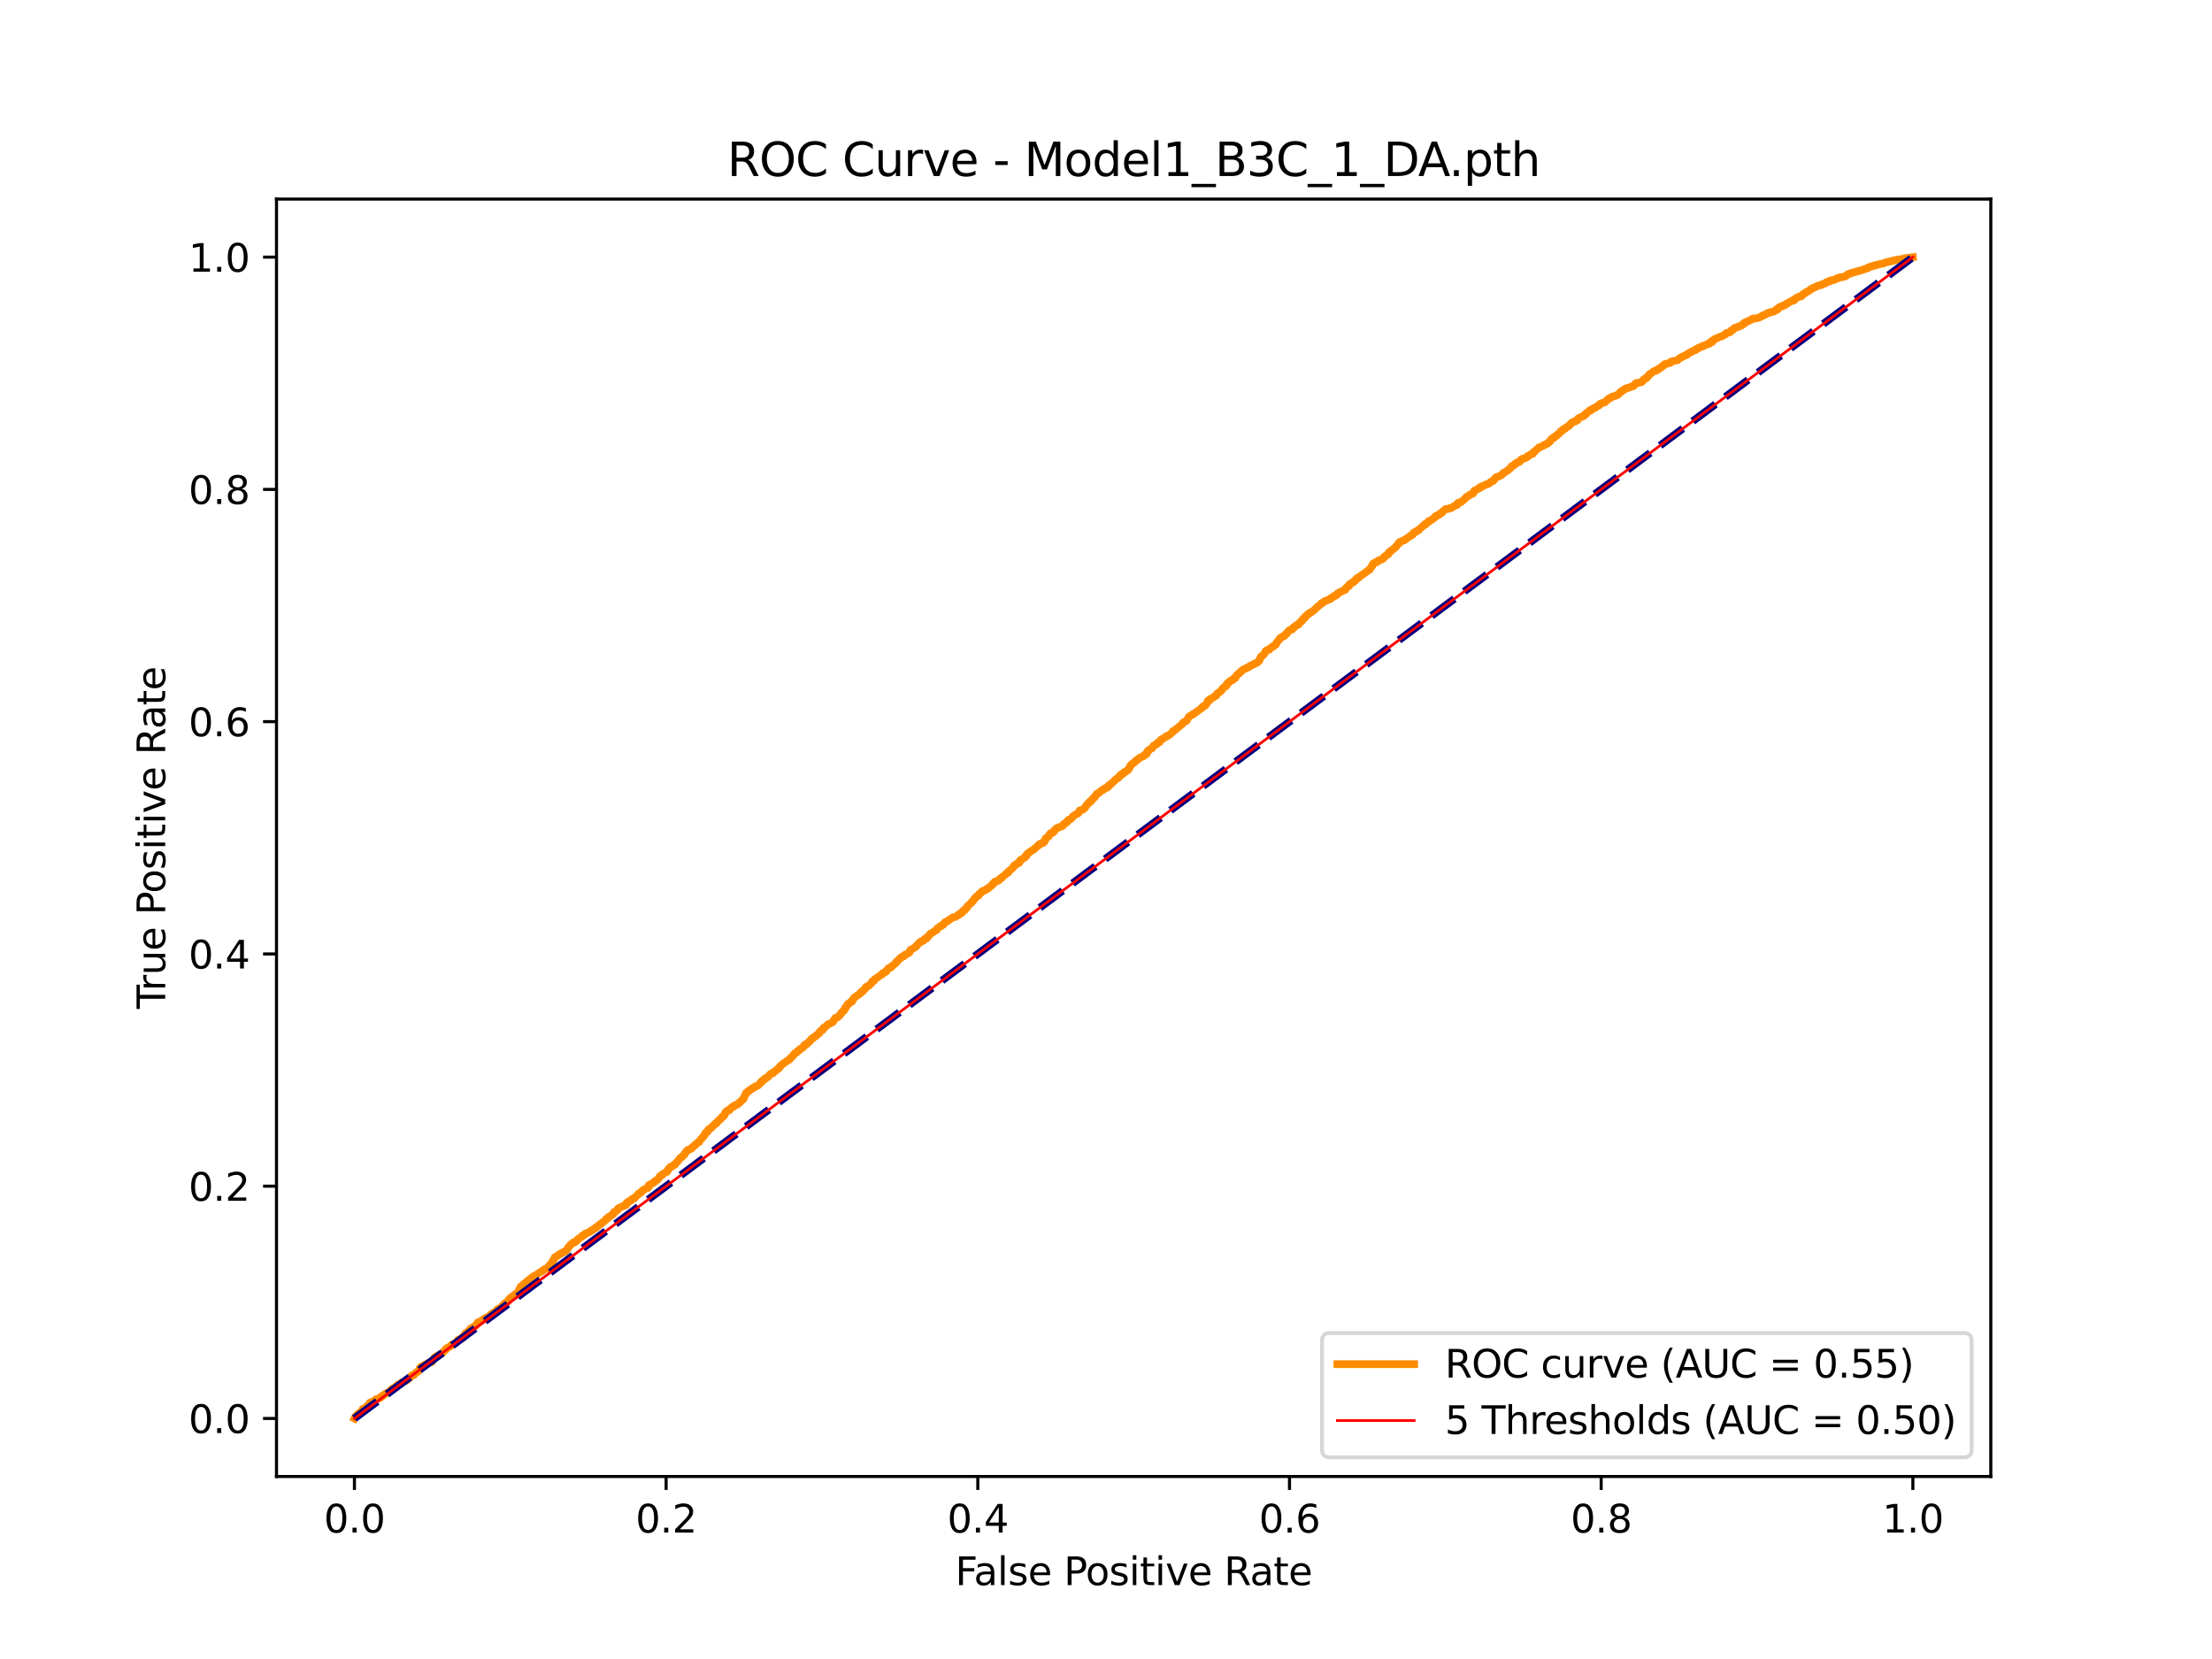 <?xml version="1.0" encoding="utf-8" standalone="no"?>
<!DOCTYPE svg PUBLIC "-//W3C//DTD SVG 1.1//EN"
  "http://www.w3.org/Graphics/SVG/1.1/DTD/svg11.dtd">
<svg xmlns:xlink="http://www.w3.org/1999/xlink" width="576pt" height="432pt" viewBox="0 0 576 432" xmlns="http://www.w3.org/2000/svg" version="1.1">
 <defs>
  <style type="text/css">*{stroke-linejoin: round; stroke-linecap: butt}</style>
 </defs>
 <g id="figure_1">
  <g id="patch_1">
   <path d="M 0 432 
L 576 432 
L 576 0 
L 0 0 
z
" style="fill: #ffffff"/>
  </g>
  <g id="axes_1">
   <g id="patch_2">
    <path d="M 72 384.48 
L 518.4 384.48 
L 518.4 51.84 
L 72 51.84 
z
" style="fill: #ffffff"/>
   </g>
   <g id="matplotlib.axis_1">
    <g id="xtick_1">
     <g id="line2d_1">
      <defs>
       <path id="m47f1ea8695" d="M 0 0 
L 0 3.5 
" style="stroke: #000000; stroke-width: 0.8"/>
      </defs>
      <g>
       <use xlink:href="#m47f1ea8695" x="92.291" y="384.48" style="stroke: #000000; stroke-width: 0.8"/>
      </g>
     </g>
     <g id="text_1">
      <!-- 0.0 -->
      <g transform="translate(84.339 399.078) scale(0.1 -0.1)">
       <defs>
        <path id="DejaVuSans-30" d="M 2034 4250 
Q 1547 4250 1301 3770 
Q 1056 3291 1056 2328 
Q 1056 1369 1301 889 
Q 1547 409 2034 409 
Q 2525 409 2770 889 
Q 3016 1369 3016 2328 
Q 3016 3291 2770 3770 
Q 2525 4250 2034 4250 
z
M 2034 4750 
Q 2819 4750 3233 4129 
Q 3647 3509 3647 2328 
Q 3647 1150 3233 529 
Q 2819 -91 2034 -91 
Q 1250 -91 836 529 
Q 422 1150 422 2328 
Q 422 3509 836 4129 
Q 1250 4750 2034 4750 
z
" transform="scale(0.016)"/>
        <path id="DejaVuSans-2e" d="M 684 794 
L 1344 794 
L 1344 0 
L 684 0 
L 684 794 
z
" transform="scale(0.016)"/>
       </defs>
       <use xlink:href="#DejaVuSans-30"/>
       <use xlink:href="#DejaVuSans-2e" transform="translate(63.623 0)"/>
       <use xlink:href="#DejaVuSans-30" transform="translate(95.41 0)"/>
      </g>
     </g>
    </g>
    <g id="xtick_2">
     <g id="line2d_2">
      <g>
       <use xlink:href="#m47f1ea8695" x="173.455" y="384.48" style="stroke: #000000; stroke-width: 0.8"/>
      </g>
     </g>
     <g id="text_2">
      <!-- 0.2 -->
      <g transform="translate(165.503 399.078) scale(0.1 -0.1)">
       <defs>
        <path id="DejaVuSans-32" d="M 1228 531 
L 3431 531 
L 3431 0 
L 469 0 
L 469 531 
Q 828 903 1448 1529 
Q 2069 2156 2228 2338 
Q 2531 2678 2651 2914 
Q 2772 3150 2772 3378 
Q 2772 3750 2511 3984 
Q 2250 4219 1831 4219 
Q 1534 4219 1204 4116 
Q 875 4013 500 3803 
L 500 4441 
Q 881 4594 1212 4672 
Q 1544 4750 1819 4750 
Q 2544 4750 2975 4387 
Q 3406 4025 3406 3419 
Q 3406 3131 3298 2873 
Q 3191 2616 2906 2266 
Q 2828 2175 2409 1742 
Q 1991 1309 1228 531 
z
" transform="scale(0.016)"/>
       </defs>
       <use xlink:href="#DejaVuSans-30"/>
       <use xlink:href="#DejaVuSans-2e" transform="translate(63.623 0)"/>
       <use xlink:href="#DejaVuSans-32" transform="translate(95.41 0)"/>
      </g>
     </g>
    </g>
    <g id="xtick_3">
     <g id="line2d_3">
      <g>
       <use xlink:href="#m47f1ea8695" x="254.618" y="384.48" style="stroke: #000000; stroke-width: 0.8"/>
      </g>
     </g>
     <g id="text_3">
      <!-- 0.4 -->
      <g transform="translate(246.667 399.078) scale(0.1 -0.1)">
       <defs>
        <path id="DejaVuSans-34" d="M 2419 4116 
L 825 1625 
L 2419 1625 
L 2419 4116 
z
M 2253 4666 
L 3047 4666 
L 3047 1625 
L 3713 1625 
L 3713 1100 
L 3047 1100 
L 3047 0 
L 2419 0 
L 2419 1100 
L 313 1100 
L 313 1709 
L 2253 4666 
z
" transform="scale(0.016)"/>
       </defs>
       <use xlink:href="#DejaVuSans-30"/>
       <use xlink:href="#DejaVuSans-2e" transform="translate(63.623 0)"/>
       <use xlink:href="#DejaVuSans-34" transform="translate(95.41 0)"/>
      </g>
     </g>
    </g>
    <g id="xtick_4">
     <g id="line2d_4">
      <g>
       <use xlink:href="#m47f1ea8695" x="335.782" y="384.48" style="stroke: #000000; stroke-width: 0.8"/>
      </g>
     </g>
     <g id="text_4">
      <!-- 0.6 -->
      <g transform="translate(327.83 399.078) scale(0.1 -0.1)">
       <defs>
        <path id="DejaVuSans-36" d="M 2113 2584 
Q 1688 2584 1439 2293 
Q 1191 2003 1191 1497 
Q 1191 994 1439 701 
Q 1688 409 2113 409 
Q 2538 409 2786 701 
Q 3034 994 3034 1497 
Q 3034 2003 2786 2293 
Q 2538 2584 2113 2584 
z
M 3366 4563 
L 3366 3988 
Q 3128 4100 2886 4159 
Q 2644 4219 2406 4219 
Q 1781 4219 1451 3797 
Q 1122 3375 1075 2522 
Q 1259 2794 1537 2939 
Q 1816 3084 2150 3084 
Q 2853 3084 3261 2657 
Q 3669 2231 3669 1497 
Q 3669 778 3244 343 
Q 2819 -91 2113 -91 
Q 1303 -91 875 529 
Q 447 1150 447 2328 
Q 447 3434 972 4092 
Q 1497 4750 2381 4750 
Q 2619 4750 2861 4703 
Q 3103 4656 3366 4563 
z
" transform="scale(0.016)"/>
       </defs>
       <use xlink:href="#DejaVuSans-30"/>
       <use xlink:href="#DejaVuSans-2e" transform="translate(63.623 0)"/>
       <use xlink:href="#DejaVuSans-36" transform="translate(95.41 0)"/>
      </g>
     </g>
    </g>
    <g id="xtick_5">
     <g id="line2d_5">
      <g>
       <use xlink:href="#m47f1ea8695" x="416.945" y="384.48" style="stroke: #000000; stroke-width: 0.8"/>
      </g>
     </g>
     <g id="text_5">
      <!-- 0.8 -->
      <g transform="translate(408.994 399.078) scale(0.1 -0.1)">
       <defs>
        <path id="DejaVuSans-38" d="M 2034 2216 
Q 1584 2216 1326 1975 
Q 1069 1734 1069 1313 
Q 1069 891 1326 650 
Q 1584 409 2034 409 
Q 2484 409 2743 651 
Q 3003 894 3003 1313 
Q 3003 1734 2745 1975 
Q 2488 2216 2034 2216 
z
M 1403 2484 
Q 997 2584 770 2862 
Q 544 3141 544 3541 
Q 544 4100 942 4425 
Q 1341 4750 2034 4750 
Q 2731 4750 3128 4425 
Q 3525 4100 3525 3541 
Q 3525 3141 3298 2862 
Q 3072 2584 2669 2484 
Q 3125 2378 3379 2068 
Q 3634 1759 3634 1313 
Q 3634 634 3220 271 
Q 2806 -91 2034 -91 
Q 1263 -91 848 271 
Q 434 634 434 1313 
Q 434 1759 690 2068 
Q 947 2378 1403 2484 
z
M 1172 3481 
Q 1172 3119 1398 2916 
Q 1625 2713 2034 2713 
Q 2441 2713 2670 2916 
Q 2900 3119 2900 3481 
Q 2900 3844 2670 4047 
Q 2441 4250 2034 4250 
Q 1625 4250 1398 4047 
Q 1172 3844 1172 3481 
z
" transform="scale(0.016)"/>
       </defs>
       <use xlink:href="#DejaVuSans-30"/>
       <use xlink:href="#DejaVuSans-2e" transform="translate(63.623 0)"/>
       <use xlink:href="#DejaVuSans-38" transform="translate(95.41 0)"/>
      </g>
     </g>
    </g>
    <g id="xtick_6">
     <g id="line2d_6">
      <g>
       <use xlink:href="#m47f1ea8695" x="498.109" y="384.48" style="stroke: #000000; stroke-width: 0.8"/>
      </g>
     </g>
     <g id="text_6">
      <!-- 1.0 -->
      <g transform="translate(490.158 399.078) scale(0.1 -0.1)">
       <defs>
        <path id="DejaVuSans-31" d="M 794 531 
L 1825 531 
L 1825 4091 
L 703 3866 
L 703 4441 
L 1819 4666 
L 2450 4666 
L 2450 531 
L 3481 531 
L 3481 0 
L 794 0 
L 794 531 
z
" transform="scale(0.016)"/>
       </defs>
       <use xlink:href="#DejaVuSans-31"/>
       <use xlink:href="#DejaVuSans-2e" transform="translate(63.623 0)"/>
       <use xlink:href="#DejaVuSans-30" transform="translate(95.41 0)"/>
      </g>
     </g>
    </g>
    <g id="text_7">
     <!-- False Positive Rate -->
     <g transform="translate(248.734 412.757) scale(0.1 -0.1)">
      <defs>
       <path id="DejaVuSans-46" d="M 628 4666 
L 3309 4666 
L 3309 4134 
L 1259 4134 
L 1259 2759 
L 3109 2759 
L 3109 2228 
L 1259 2228 
L 1259 0 
L 628 0 
L 628 4666 
z
" transform="scale(0.016)"/>
       <path id="DejaVuSans-61" d="M 2194 1759 
Q 1497 1759 1228 1600 
Q 959 1441 959 1056 
Q 959 750 1161 570 
Q 1363 391 1709 391 
Q 2188 391 2477 730 
Q 2766 1069 2766 1631 
L 2766 1759 
L 2194 1759 
z
M 3341 1997 
L 3341 0 
L 2766 0 
L 2766 531 
Q 2569 213 2275 61 
Q 1981 -91 1556 -91 
Q 1019 -91 701 211 
Q 384 513 384 1019 
Q 384 1609 779 1909 
Q 1175 2209 1959 2209 
L 2766 2209 
L 2766 2266 
Q 2766 2663 2505 2880 
Q 2244 3097 1772 3097 
Q 1472 3097 1187 3025 
Q 903 2953 641 2809 
L 641 3341 
Q 956 3463 1253 3523 
Q 1550 3584 1831 3584 
Q 2591 3584 2966 3190 
Q 3341 2797 3341 1997 
z
" transform="scale(0.016)"/>
       <path id="DejaVuSans-6c" d="M 603 4863 
L 1178 4863 
L 1178 0 
L 603 0 
L 603 4863 
z
" transform="scale(0.016)"/>
       <path id="DejaVuSans-73" d="M 2834 3397 
L 2834 2853 
Q 2591 2978 2328 3040 
Q 2066 3103 1784 3103 
Q 1356 3103 1142 2972 
Q 928 2841 928 2578 
Q 928 2378 1081 2264 
Q 1234 2150 1697 2047 
L 1894 2003 
Q 2506 1872 2764 1633 
Q 3022 1394 3022 966 
Q 3022 478 2636 193 
Q 2250 -91 1575 -91 
Q 1294 -91 989 -36 
Q 684 19 347 128 
L 347 722 
Q 666 556 975 473 
Q 1284 391 1588 391 
Q 1994 391 2212 530 
Q 2431 669 2431 922 
Q 2431 1156 2273 1281 
Q 2116 1406 1581 1522 
L 1381 1569 
Q 847 1681 609 1914 
Q 372 2147 372 2553 
Q 372 3047 722 3315 
Q 1072 3584 1716 3584 
Q 2034 3584 2315 3537 
Q 2597 3491 2834 3397 
z
" transform="scale(0.016)"/>
       <path id="DejaVuSans-65" d="M 3597 1894 
L 3597 1613 
L 953 1613 
Q 991 1019 1311 708 
Q 1631 397 2203 397 
Q 2534 397 2845 478 
Q 3156 559 3463 722 
L 3463 178 
Q 3153 47 2828 -22 
Q 2503 -91 2169 -91 
Q 1331 -91 842 396 
Q 353 884 353 1716 
Q 353 2575 817 3079 
Q 1281 3584 2069 3584 
Q 2775 3584 3186 3129 
Q 3597 2675 3597 1894 
z
M 3022 2063 
Q 3016 2534 2758 2815 
Q 2500 3097 2075 3097 
Q 1594 3097 1305 2825 
Q 1016 2553 972 2059 
L 3022 2063 
z
" transform="scale(0.016)"/>
       <path id="DejaVuSans-20" transform="scale(0.016)"/>
       <path id="DejaVuSans-50" d="M 1259 4147 
L 1259 2394 
L 2053 2394 
Q 2494 2394 2734 2622 
Q 2975 2850 2975 3272 
Q 2975 3691 2734 3919 
Q 2494 4147 2053 4147 
L 1259 4147 
z
M 628 4666 
L 2053 4666 
Q 2838 4666 3239 4311 
Q 3641 3956 3641 3272 
Q 3641 2581 3239 2228 
Q 2838 1875 2053 1875 
L 1259 1875 
L 1259 0 
L 628 0 
L 628 4666 
z
" transform="scale(0.016)"/>
       <path id="DejaVuSans-6f" d="M 1959 3097 
Q 1497 3097 1228 2736 
Q 959 2375 959 1747 
Q 959 1119 1226 758 
Q 1494 397 1959 397 
Q 2419 397 2687 759 
Q 2956 1122 2956 1747 
Q 2956 2369 2687 2733 
Q 2419 3097 1959 3097 
z
M 1959 3584 
Q 2709 3584 3137 3096 
Q 3566 2609 3566 1747 
Q 3566 888 3137 398 
Q 2709 -91 1959 -91 
Q 1206 -91 779 398 
Q 353 888 353 1747 
Q 353 2609 779 3096 
Q 1206 3584 1959 3584 
z
" transform="scale(0.016)"/>
       <path id="DejaVuSans-69" d="M 603 3500 
L 1178 3500 
L 1178 0 
L 603 0 
L 603 3500 
z
M 603 4863 
L 1178 4863 
L 1178 4134 
L 603 4134 
L 603 4863 
z
" transform="scale(0.016)"/>
       <path id="DejaVuSans-74" d="M 1172 4494 
L 1172 3500 
L 2356 3500 
L 2356 3053 
L 1172 3053 
L 1172 1153 
Q 1172 725 1289 603 
Q 1406 481 1766 481 
L 2356 481 
L 2356 0 
L 1766 0 
Q 1100 0 847 248 
Q 594 497 594 1153 
L 594 3053 
L 172 3053 
L 172 3500 
L 594 3500 
L 594 4494 
L 1172 4494 
z
" transform="scale(0.016)"/>
       <path id="DejaVuSans-76" d="M 191 3500 
L 800 3500 
L 1894 563 
L 2988 3500 
L 3597 3500 
L 2284 0 
L 1503 0 
L 191 3500 
z
" transform="scale(0.016)"/>
       <path id="DejaVuSans-52" d="M 2841 2188 
Q 3044 2119 3236 1894 
Q 3428 1669 3622 1275 
L 4263 0 
L 3584 0 
L 2988 1197 
Q 2756 1666 2539 1819 
Q 2322 1972 1947 1972 
L 1259 1972 
L 1259 0 
L 628 0 
L 628 4666 
L 2053 4666 
Q 2853 4666 3247 4331 
Q 3641 3997 3641 3322 
Q 3641 2881 3436 2590 
Q 3231 2300 2841 2188 
z
M 1259 4147 
L 1259 2491 
L 2053 2491 
Q 2509 2491 2742 2702 
Q 2975 2913 2975 3322 
Q 2975 3731 2742 3939 
Q 2509 4147 2053 4147 
L 1259 4147 
z
" transform="scale(0.016)"/>
      </defs>
      <use xlink:href="#DejaVuSans-46"/>
      <use xlink:href="#DejaVuSans-61" transform="translate(48.395 0)"/>
      <use xlink:href="#DejaVuSans-6c" transform="translate(109.674 0)"/>
      <use xlink:href="#DejaVuSans-73" transform="translate(137.457 0)"/>
      <use xlink:href="#DejaVuSans-65" transform="translate(189.557 0)"/>
      <use xlink:href="#DejaVuSans-20" transform="translate(251.08 0)"/>
      <use xlink:href="#DejaVuSans-50" transform="translate(282.867 0)"/>
      <use xlink:href="#DejaVuSans-6f" transform="translate(339.545 0)"/>
      <use xlink:href="#DejaVuSans-73" transform="translate(400.727 0)"/>
      <use xlink:href="#DejaVuSans-69" transform="translate(452.826 0)"/>
      <use xlink:href="#DejaVuSans-74" transform="translate(480.609 0)"/>
      <use xlink:href="#DejaVuSans-69" transform="translate(519.818 0)"/>
      <use xlink:href="#DejaVuSans-76" transform="translate(547.602 0)"/>
      <use xlink:href="#DejaVuSans-65" transform="translate(606.781 0)"/>
      <use xlink:href="#DejaVuSans-20" transform="translate(668.305 0)"/>
      <use xlink:href="#DejaVuSans-52" transform="translate(700.092 0)"/>
      <use xlink:href="#DejaVuSans-61" transform="translate(767.324 0)"/>
      <use xlink:href="#DejaVuSans-74" transform="translate(828.604 0)"/>
      <use xlink:href="#DejaVuSans-65" transform="translate(867.812 0)"/>
     </g>
    </g>
   </g>
   <g id="matplotlib.axis_2">
    <g id="ytick_1">
     <g id="line2d_7">
      <defs>
       <path id="ma83dfb5a04" d="M 0 0 
L -3.5 0 
" style="stroke: #000000; stroke-width: 0.8"/>
      </defs>
      <g>
       <use xlink:href="#ma83dfb5a04" x="72" y="369.36" style="stroke: #000000; stroke-width: 0.8"/>
      </g>
     </g>
     <g id="text_8">
      <!-- 0.0 -->
      <g transform="translate(49.097 373.159) scale(0.1 -0.1)">
       <use xlink:href="#DejaVuSans-30"/>
       <use xlink:href="#DejaVuSans-2e" transform="translate(63.623 0)"/>
       <use xlink:href="#DejaVuSans-30" transform="translate(95.41 0)"/>
      </g>
     </g>
    </g>
    <g id="ytick_2">
     <g id="line2d_8">
      <g>
       <use xlink:href="#ma83dfb5a04" x="72" y="308.88" style="stroke: #000000; stroke-width: 0.8"/>
      </g>
     </g>
     <g id="text_9">
      <!-- 0.2 -->
      <g transform="translate(49.097 312.679) scale(0.1 -0.1)">
       <use xlink:href="#DejaVuSans-30"/>
       <use xlink:href="#DejaVuSans-2e" transform="translate(63.623 0)"/>
       <use xlink:href="#DejaVuSans-32" transform="translate(95.41 0)"/>
      </g>
     </g>
    </g>
    <g id="ytick_3">
     <g id="line2d_9">
      <g>
       <use xlink:href="#ma83dfb5a04" x="72" y="248.4" style="stroke: #000000; stroke-width: 0.8"/>
      </g>
     </g>
     <g id="text_10">
      <!-- 0.4 -->
      <g transform="translate(49.097 252.199) scale(0.1 -0.1)">
       <use xlink:href="#DejaVuSans-30"/>
       <use xlink:href="#DejaVuSans-2e" transform="translate(63.623 0)"/>
       <use xlink:href="#DejaVuSans-34" transform="translate(95.41 0)"/>
      </g>
     </g>
    </g>
    <g id="ytick_4">
     <g id="line2d_10">
      <g>
       <use xlink:href="#ma83dfb5a04" x="72" y="187.92" style="stroke: #000000; stroke-width: 0.8"/>
      </g>
     </g>
     <g id="text_11">
      <!-- 0.6 -->
      <g transform="translate(49.097 191.719) scale(0.1 -0.1)">
       <use xlink:href="#DejaVuSans-30"/>
       <use xlink:href="#DejaVuSans-2e" transform="translate(63.623 0)"/>
       <use xlink:href="#DejaVuSans-36" transform="translate(95.41 0)"/>
      </g>
     </g>
    </g>
    <g id="ytick_5">
     <g id="line2d_11">
      <g>
       <use xlink:href="#ma83dfb5a04" x="72" y="127.44" style="stroke: #000000; stroke-width: 0.8"/>
      </g>
     </g>
     <g id="text_12">
      <!-- 0.8 -->
      <g transform="translate(49.097 131.239) scale(0.1 -0.1)">
       <use xlink:href="#DejaVuSans-30"/>
       <use xlink:href="#DejaVuSans-2e" transform="translate(63.623 0)"/>
       <use xlink:href="#DejaVuSans-38" transform="translate(95.41 0)"/>
      </g>
     </g>
    </g>
    <g id="ytick_6">
     <g id="line2d_12">
      <g>
       <use xlink:href="#ma83dfb5a04" x="72" y="66.96" style="stroke: #000000; stroke-width: 0.8"/>
      </g>
     </g>
     <g id="text_13">
      <!-- 1.0 -->
      <g transform="translate(49.097 70.759) scale(0.1 -0.1)">
       <use xlink:href="#DejaVuSans-31"/>
       <use xlink:href="#DejaVuSans-2e" transform="translate(63.623 0)"/>
       <use xlink:href="#DejaVuSans-30" transform="translate(95.41 0)"/>
      </g>
     </g>
    </g>
    <g id="text_14">
     <!-- True Positive Rate -->
     <g transform="translate(43.017 262.69) rotate(-90) scale(0.1 -0.1)">
      <defs>
       <path id="DejaVuSans-54" d="M -19 4666 
L 3928 4666 
L 3928 4134 
L 2272 4134 
L 2272 0 
L 1638 0 
L 1638 4134 
L -19 4134 
L -19 4666 
z
" transform="scale(0.016)"/>
       <path id="DejaVuSans-72" d="M 2631 2963 
Q 2534 3019 2420 3045 
Q 2306 3072 2169 3072 
Q 1681 3072 1420 2755 
Q 1159 2438 1159 1844 
L 1159 0 
L 581 0 
L 581 3500 
L 1159 3500 
L 1159 2956 
Q 1341 3275 1631 3429 
Q 1922 3584 2338 3584 
Q 2397 3584 2469 3576 
Q 2541 3569 2628 3553 
L 2631 2963 
z
" transform="scale(0.016)"/>
       <path id="DejaVuSans-75" d="M 544 1381 
L 544 3500 
L 1119 3500 
L 1119 1403 
Q 1119 906 1312 657 
Q 1506 409 1894 409 
Q 2359 409 2629 706 
Q 2900 1003 2900 1516 
L 2900 3500 
L 3475 3500 
L 3475 0 
L 2900 0 
L 2900 538 
Q 2691 219 2414 64 
Q 2138 -91 1772 -91 
Q 1169 -91 856 284 
Q 544 659 544 1381 
z
M 1991 3584 
L 1991 3584 
z
" transform="scale(0.016)"/>
      </defs>
      <use xlink:href="#DejaVuSans-54"/>
      <use xlink:href="#DejaVuSans-72" transform="translate(46.334 0)"/>
      <use xlink:href="#DejaVuSans-75" transform="translate(87.447 0)"/>
      <use xlink:href="#DejaVuSans-65" transform="translate(150.826 0)"/>
      <use xlink:href="#DejaVuSans-20" transform="translate(212.35 0)"/>
      <use xlink:href="#DejaVuSans-50" transform="translate(244.137 0)"/>
      <use xlink:href="#DejaVuSans-6f" transform="translate(300.814 0)"/>
      <use xlink:href="#DejaVuSans-73" transform="translate(361.996 0)"/>
      <use xlink:href="#DejaVuSans-69" transform="translate(414.096 0)"/>
      <use xlink:href="#DejaVuSans-74" transform="translate(441.879 0)"/>
      <use xlink:href="#DejaVuSans-69" transform="translate(481.088 0)"/>
      <use xlink:href="#DejaVuSans-76" transform="translate(508.871 0)"/>
      <use xlink:href="#DejaVuSans-65" transform="translate(568.051 0)"/>
      <use xlink:href="#DejaVuSans-20" transform="translate(629.574 0)"/>
      <use xlink:href="#DejaVuSans-52" transform="translate(661.361 0)"/>
      <use xlink:href="#DejaVuSans-61" transform="translate(728.594 0)"/>
      <use xlink:href="#DejaVuSans-74" transform="translate(789.873 0)"/>
      <use xlink:href="#DejaVuSans-65" transform="translate(829.082 0)"/>
     </g>
    </g>
   </g>
   <g id="line2d_13">
    <path d="M 92.291 369.36 
L 92.372 369.209 
L 92.413 369.209 
L 92.413 369.088 
L 92.534 369.088 
L 92.616 368.755 
L 92.859 368.725 
L 92.9 368.604 
L 92.981 368.604 
L 93.062 368.362 
L 93.103 368.362 
L 93.103 368.271 
L 94.279 367.364 
L 94.361 367.062 
L 94.401 367.062 
L 94.442 366.88 
L 94.888 366.82 
L 94.969 366.699 
L 95.537 366.215 
L 95.619 366.064 
L 95.781 365.973 
L 95.781 365.913 
L 95.984 365.852 
L 95.984 365.792 
L 96.187 365.731 
L 96.268 365.368 
L 96.309 365.368 
L 96.309 365.247 
L 96.755 365.157 
L 96.795 365.036 
L 97.12 364.975 
L 97.12 364.915 
L 97.201 364.915 
L 97.445 364.854 
L 97.526 364.673 
L 97.729 364.582 
L 97.729 364.552 
L 97.851 364.552 
L 97.891 364.37 
L 98.459 364.28 
L 98.459 364.219 
L 98.5 364.219 
L 98.825 364.128 
L 98.906 363.917 
L 99.23 363.856 
L 99.312 363.645 
L 99.514 363.554 
L 99.514 363.463 
L 99.758 363.463 
L 99.839 363.282 
L 100.042 363.191 
L 100.042 363.131 
L 100.286 363.04 
L 100.326 362.979 
L 100.448 362.889 
L 100.529 362.798 
L 100.813 362.737 
L 100.813 362.677 
L 101.097 362.647 
L 101.178 362.496 
L 101.422 362.405 
L 101.503 362.254 
L 101.706 362.163 
L 101.787 362.012 
L 101.909 361.951 
L 101.99 361.8 
L 102.031 361.8 
L 102.071 361.619 
L 102.355 361.528 
L 102.355 361.498 
L 102.802 361.407 
L 102.883 361.286 
L 103.005 361.195 
L 103.086 360.984 
L 103.451 360.893 
L 103.451 360.772 
L 103.613 360.711 
L 103.613 360.59 
L 103.694 360.59 
L 103.776 360.53 
L 103.857 360.439 
L 104.222 360.348 
L 104.222 360.318 
L 104.425 360.288 
L 104.425 360.107 
L 104.668 360.016 
L 104.709 359.925 
L 105.074 359.834 
L 105.155 359.774 
L 105.439 359.623 
L 105.805 359.532 
L 105.886 359.26 
L 106.21 359.169 
L 106.251 359.048 
L 106.292 359.048 
L 106.495 358.957 
L 106.576 358.776 
L 106.738 358.776 
L 106.819 358.504 
L 106.982 358.474 
L 107.022 358.353 
L 107.063 358.353 
L 107.387 358.08 
L 107.793 358.05 
L 107.874 357.808 
L 108.037 357.748 
L 108.118 357.566 
L 108.28 357.536 
L 108.361 357.385 
L 108.524 357.385 
L 108.605 357.234 
L 108.808 357.143 
L 108.848 357.083 
L 109.092 356.992 
L 109.132 356.629 
L 109.254 356.629 
L 109.335 356.206 
L 109.538 356.115 
L 109.619 355.903 
L 109.985 355.812 
L 110.025 355.692 
L 110.472 355.601 
L 110.553 355.48 
L 110.674 355.389 
L 110.715 355.268 
L 111.08 355.177 
L 111.161 355.117 
L 111.446 355.026 
L 111.527 354.875 
L 112.014 354.784 
L 112.014 354.754 
L 112.501 354.663 
L 112.582 354.27 
L 112.785 354.18 
L 112.866 353.877 
L 112.988 353.786 
L 113.069 353.544 
L 113.353 353.484 
L 113.353 353.333 
L 113.393 353.333 
L 113.678 353.272 
L 113.759 353.091 
L 114.246 353 
L 114.327 352.819 
L 114.489 352.728 
L 114.489 352.668 
L 114.854 352.577 
L 114.936 352.456 
L 115.098 352.365 
L 115.625 351.851 
L 115.707 351.73 
L 115.788 351.639 
L 115.788 351.609 
L 115.869 351.609 
L 116.112 351.428 
L 116.112 351.246 
L 116.194 351.246 
L 116.275 351.186 
L 116.275 351.125 
L 116.437 351.095 
L 116.437 350.974 
L 116.721 350.914 
L 116.721 350.883 
L 117.289 350.551 
L 117.37 350.551 
L 117.452 350.309 
L 117.655 350.218 
L 117.655 350.188 
L 117.817 350.097 
L 117.857 350.006 
L 118.344 349.916 
L 118.385 349.825 
L 118.669 349.734 
L 118.75 349.613 
L 119.197 349.22 
L 119.197 348.978 
L 119.359 348.948 
L 119.359 348.857 
L 119.805 348.797 
L 119.805 348.706 
L 120.049 348.676 
L 120.13 348.434 
L 120.414 348.404 
L 120.495 348.192 
L 120.698 348.132 
L 120.698 347.95 
L 120.982 347.89 
L 121.063 347.436 
L 121.145 347.345 
L 121.145 347.194 
L 121.388 347.134 
L 121.388 347.073 
L 121.55 347.073 
L 121.632 346.861 
L 121.834 346.771 
L 121.916 346.65 
L 122.24 346.559 
L 122.321 346.438 
L 122.362 346.408 
L 122.443 346.015 
L 122.808 345.924 
L 122.849 345.773 
L 123.174 345.712 
L 123.255 345.591 
L 123.458 345.501 
L 123.539 345.349 
L 123.782 345.319 
L 123.864 345.077 
L 124.066 344.987 
L 124.148 344.714 
L 124.432 344.321 
L 124.838 344.231 
L 124.919 344.11 
L 125.243 344.049 
L 125.284 343.928 
L 125.527 343.868 
L 125.568 343.747 
L 125.893 343.686 
L 125.933 343.475 
L 126.298 343.384 
L 126.339 343.233 
L 126.785 343.142 
L 126.867 342.991 
L 127.232 342.9 
L 127.313 342.84 
L 127.394 342.749 
L 127.394 342.688 
L 127.597 342.628 
L 127.678 342.446 
L 127.759 342.446 
L 127.759 342.295 
L 128.084 342.204 
L 128.125 341.993 
L 128.53 341.902 
L 128.571 341.811 
L 128.693 341.811 
L 128.774 341.63 
L 129.017 341.63 
L 129.017 341.479 
L 129.099 341.479 
L 129.22 341.479 
L 129.22 341.418 
L 129.261 341.237 
L 129.504 341.207 
L 129.545 340.934 
L 129.748 340.874 
L 129.748 340.813 
L 129.991 340.723 
L 129.991 340.692 
L 130.438 340.632 
L 130.519 340.36 
L 130.6 340.269 
L 130.681 340.178 
L 130.803 340.088 
L 130.884 339.967 
L 131.331 339.513 
L 131.331 339.422 
L 131.696 339.332 
L 131.777 339.15 
L 132.061 339.09 
L 132.102 338.969 
L 132.223 338.939 
L 132.264 338.818 
L 132.345 338.818 
L 132.345 338.727 
L 132.426 338.485 
L 132.467 338.485 
L 132.467 338.424 
L 132.548 338.334 
L 132.67 338.304 
L 132.751 338.092 
L 132.913 338.031 
L 132.913 337.971 
L 133.116 337.91 
L 133.197 337.729 
L 133.441 337.638 
L 133.441 337.578 
L 133.644 337.517 
L 133.725 337.336 
L 133.887 337.275 
L 133.887 337.215 
L 134.131 337.154 
L 134.171 336.973 
L 134.374 336.912 
L 134.455 336.822 
L 134.658 336.731 
L 134.739 336.58 
L 134.821 336.489 
L 134.902 336.398 
L 134.983 336.308 
L 135.064 336.005 
L 135.145 335.945 
L 135.226 335.673 
L 135.348 335.582 
L 135.429 335.4 
L 135.47 335.4 
L 135.551 335.038 
L 135.754 335.007 
L 135.835 334.886 
L 135.957 334.796 
L 136.038 334.705 
L 136.2 334.614 
L 136.282 334.524 
L 136.363 334.524 
L 136.363 334.463 
L 136.403 334.312 
L 136.728 334.221 
L 136.728 334.161 
L 136.89 334.161 
L 136.971 333.919 
L 137.256 333.888 
L 137.256 333.616 
L 137.418 333.616 
L 137.418 333.556 
L 137.499 333.435 
L 137.621 333.405 
L 137.702 333.253 
L 138.027 333.163 
L 138.108 332.981 
L 138.189 332.951 
L 138.23 332.83 
L 138.514 332.739 
L 138.595 332.588 
L 138.838 332.497 
L 138.879 332.346 
L 138.919 332.346 
L 139.082 332.286 
L 139.285 332.195 
L 140.867 331.137 
L 141.151 331.046 
L 141.233 330.895 
L 141.435 330.804 
L 141.476 330.713 
L 141.517 330.713 
L 141.76 330.502 
L 142.328 330.411 
L 142.531 330.229 
L 142.572 330.018 
L 142.775 329.988 
L 142.856 329.776 
L 142.978 329.746 
L 142.978 329.715 
L 143.059 329.504 
L 143.181 329.413 
L 143.262 329.262 
L 143.465 329.171 
L 143.505 328.99 
L 143.749 328.929 
L 143.749 328.899 
L 143.83 328.506 
L 143.87 328.506 
L 143.87 328.415 
L 143.952 328.324 
L 144.073 328.294 
L 144.073 328.082 
L 144.236 328.022 
L 144.236 327.992 
L 144.357 327.81 
L 144.439 327.508 
L 144.479 327.508 
L 144.479 327.417 
L 144.479 327.357 
L 144.763 327.266 
L 144.844 327.205 
L 144.966 327.175 
L 144.966 327.084 
L 145.169 327.024 
L 145.169 326.964 
L 145.372 326.873 
L 145.453 326.722 
L 145.778 326.631 
L 145.859 326.48 
L 146.102 326.419 
L 146.102 326.328 
L 146.508 326.238 
L 146.589 326.056 
L 146.995 325.966 
L 146.995 325.935 
L 147.239 325.875 
L 147.279 325.693 
L 147.442 325.663 
L 147.523 325.512 
L 147.604 325.482 
L 147.604 325.452 
L 147.685 325.27 
L 147.766 325.27 
L 147.807 325.028 
L 147.969 324.998 
L 147.969 324.937 
L 148.05 324.726 
L 148.416 324.363 
L 148.497 324.151 
L 148.659 324.121 
L 148.659 324.091 
L 148.74 324 
L 148.862 323.909 
L 148.903 323.819 
L 149.227 323.728 
L 149.268 323.516 
L 149.755 323.456 
L 149.836 323.335 
L 150.079 323.244 
L 150.161 322.972 
L 150.323 322.881 
L 150.323 322.821 
L 150.526 322.76 
L 150.526 322.73 
L 150.526 322.639 
L 150.607 322.639 
L 150.729 322.548 
L 150.81 322.458 
L 150.891 322.428 
L 150.891 322.367 
L 151.337 322.095 
L 151.459 322.095 
L 151.459 321.944 
L 151.581 321.944 
L 151.581 321.883 
L 151.581 321.823 
L 151.906 321.732 
L 151.946 321.611 
L 152.271 321.52 
L 152.352 321.278 
L 152.474 321.248 
L 152.555 321.127 
L 153.042 321.036 
L 153.488 320.795 
L 153.651 320.764 
L 153.732 320.553 
L 154.056 320.462 
L 154.097 320.371 
L 154.381 320.28 
L 154.462 320.099 
L 154.746 320.008 
L 154.746 319.978 
L 154.909 319.887 
L 154.909 319.857 
L 155.071 319.827 
L 155.152 319.615 
L 155.477 319.524 
L 155.558 319.404 
L 155.68 319.343 
L 155.761 319.162 
L 155.964 319.071 
L 155.964 318.98 
L 156.167 318.92 
L 156.167 318.859 
L 156.248 318.859 
L 156.41 318.768 
L 156.451 318.617 
L 156.694 318.557 
L 156.775 318.375 
L 156.938 318.285 
L 156.938 318.254 
L 157.019 318.254 
L 157.709 317.71 
L 157.79 317.438 
L 158.155 317.347 
L 158.155 317.226 
L 158.277 317.226 
L 158.277 317.166 
L 158.399 316.924 
L 158.683 316.833 
L 158.723 316.742 
L 158.764 316.742 
L 159.007 316.682 
L 159.089 316.561 
L 159.21 316.47 
L 159.251 316.349 
L 159.494 316.259 
L 159.576 316.168 
L 159.778 316.077 
L 159.86 315.775 
L 159.9 315.775 
L 159.9 315.593 
L 160.225 315.503 
L 160.225 315.472 
L 160.387 315.412 
L 160.468 315.321 
L 160.59 315.261 
L 160.671 315.109 
L 160.752 315.109 
L 160.834 314.807 
L 160.996 314.777 
L 161.037 314.656 
L 161.199 314.565 
L 161.199 314.505 
L 161.564 314.414 
L 161.564 314.384 
L 161.808 314.293 
L 161.808 314.263 
L 162.051 314.172 
L 162.051 314.142 
L 162.416 314.051 
L 162.416 314.021 
L 162.579 313.93 
L 162.579 313.87 
L 163.066 313.779 
L 163.147 313.235 
L 163.512 313.174 
L 163.593 312.902 
L 163.837 312.811 
L 163.877 312.72 
L 163.918 312.72 
L 163.958 312.69 
L 164.283 312.66 
L 164.283 312.6 
L 164.324 312.448 
L 164.486 312.418 
L 164.486 312.358 
L 164.648 312.176 
L 165.176 312.085 
L 165.257 311.874 
L 165.379 311.813 
L 165.419 311.692 
L 165.46 311.692 
L 166.15 311.088 
L 166.231 310.846 
L 166.393 310.725 
L 166.677 310.725 
L 166.677 310.634 
L 166.759 310.543 
L 167.002 310.452 
L 167.043 310.271 
L 167.124 310.271 
L 167.164 310.12 
L 167.367 310.029 
L 167.408 309.908 
L 167.651 309.817 
L 168.138 309.485 
L 168.625 309.394 
L 168.666 309.273 
L 168.869 309.213 
L 168.95 308.608 
L 169.153 308.517 
L 169.234 308.426 
L 169.518 308.396 
L 169.599 308.245 
L 169.883 308.154 
L 169.965 308.094 
L 170.086 308.064 
L 170.167 307.943 
L 170.37 307.852 
L 170.451 307.61 
L 170.736 307.549 
L 170.817 307.398 
L 171.02 307.308 
L 171.101 307.187 
L 171.263 307.156 
L 171.263 307.126 
L 171.304 307.005 
L 171.425 306.945 
L 171.507 306.763 
L 171.669 306.672 
L 171.75 306.521 
L 171.791 306.521 
L 171.791 306.431 
L 171.872 306.34 
L 171.872 306.219 
L 172.197 306.128 
L 172.237 306.068 
L 172.481 305.977 
L 172.521 305.826 
L 172.602 305.826 
L 172.602 305.675 
L 172.805 305.584 
L 172.805 305.554 
L 172.846 305.554 
L 173.414 305.281 
L 173.495 305.191 
L 173.739 305.13 
L 173.82 304.707 
L 173.982 304.677 
L 174.063 304.404 
L 174.144 304.404 
L 174.185 304.253 
L 174.307 304.253 
L 174.307 304.193 
L 174.388 304.042 
L 174.469 303.981 
L 174.51 303.89 
L 174.915 303.83 
L 174.997 303.618 
L 175.362 303.528 
L 175.443 303.407 
L 175.646 303.316 
L 175.687 303.255 
L 175.768 303.255 
L 175.849 302.983 
L 176.417 302.469 
L 176.458 302.378 
L 176.62 302.318 
L 176.701 302.046 
L 176.945 301.774 
L 177.026 301.592 
L 177.269 301.532 
L 177.35 301.35 
L 177.513 301.29 
L 177.513 301.229 
L 177.634 301.229 
L 177.634 301.139 
L 178.284 300.624 
L 178.365 300.231 
L 178.527 300.141 
L 178.527 300.05 
L 178.608 300.05 
L 178.73 299.929 
L 178.73 299.748 
L 178.852 299.748 
L 178.933 299.566 
L 179.177 299.506 
L 179.177 299.385 
L 179.664 299.294 
L 179.745 299.203 
L 179.988 299.143 
L 180.069 298.901 
L 180.272 298.84 
L 180.272 298.81 
L 180.353 298.659 
L 180.516 298.598 
L 180.597 298.508 
L 180.759 298.417 
L 180.84 298.236 
L 181.084 298.175 
L 181.165 297.963 
L 181.409 297.782 
L 181.49 297.661 
L 181.733 297.57 
L 181.814 297.419 
L 182.098 297.359 
L 182.18 297.056 
L 182.626 296.512 
L 182.788 296.451 
L 182.87 296.179 
L 183.072 296.088 
L 183.154 295.937 
L 183.316 295.847 
L 183.357 295.635 
L 183.438 295.635 
L 183.438 295.574 
L 183.478 295.453 
L 183.559 295.453 
L 183.6 295.151 
L 183.641 295.151 
L 183.762 294.97 
L 183.843 294.879 
L 184.046 294.818 
L 184.046 294.758 
L 184.128 294.758 
L 184.209 294.758 
L 184.29 294.546 
L 184.33 294.546 
L 184.412 294.183 
L 184.533 294.093 
L 184.533 294.032 
L 184.615 294.032 
L 184.899 293.911 
L 185.02 293.881 
L 185.102 293.669 
L 185.264 293.669 
L 185.345 293.427 
L 185.589 293.337 
L 185.67 293.155 
L 185.791 293.095 
L 185.873 292.974 
L 186.035 292.883 
L 186.116 292.671 
L 186.441 292.611 
L 186.522 292.49 
L 186.562 292.49 
L 186.644 292.278 
L 186.725 292.248 
L 186.765 292.127 
L 186.887 292.097 
L 186.968 291.885 
L 187.212 291.794 
L 187.293 291.673 
L 187.374 291.613 
L 187.374 291.492 
L 187.618 291.462 
L 187.699 291.25 
L 188.023 290.978 
L 188.023 290.827 
L 188.307 290.766 
L 188.348 290.645 
L 188.389 290.645 
L 188.51 290.555 
L 188.51 290.343 
L 188.592 290.343 
L 188.754 290.252 
L 188.835 289.768 
L 188.876 289.768 
L 188.876 289.647 
L 189.038 289.587 
L 189.119 289.405 
L 189.322 289.315 
L 189.363 289.224 
L 189.85 289.164 
L 189.89 289.073 
L 189.931 289.073 
L 189.971 289.043 
L 190.053 288.74 
L 190.337 288.649 
L 190.337 288.559 
L 190.499 288.468 
L 190.58 288.287 
L 191.026 288.226 
L 191.108 287.984 
L 191.229 287.954 
L 191.311 287.803 
L 191.757 287.712 
L 191.757 287.682 
L 192.041 287.621 
L 192.122 287.41 
L 192.366 287.319 
L 192.447 287.168 
L 192.69 287.077 
L 192.771 286.835 
L 192.974 286.744 
L 193.015 286.654 
L 193.096 286.654 
L 193.177 286.442 
L 193.38 286.351 
L 193.38 286.321 
L 193.461 286.321 
L 193.502 286.321 
L 193.583 286.14 
L 193.664 286.109 
L 193.745 285.777 
L 193.827 285.777 
L 193.827 285.686 
L 193.867 285.414 
L 193.948 285.414 
L 194.03 285.142 
L 194.111 285.081 
L 194.192 284.688 
L 194.273 284.688 
L 194.354 284.507 
L 194.638 284.416 
L 194.638 284.355 
L 194.679 284.355 
L 194.801 284.265 
L 194.882 284.053 
L 195.206 283.962 
L 195.206 283.841 
L 195.49 283.751 
L 195.572 283.599 
L 195.815 283.509 
L 195.856 283.388 
L 196.099 283.357 
L 196.099 283.236 
L 196.383 283.176 
L 196.383 283.116 
L 196.586 283.085 
L 196.667 282.874 
L 197.073 282.813 
L 197.154 282.722 
L 197.398 282.662 
L 197.479 282.511 
L 197.966 282.027 
L 198.047 281.936 
L 198.209 281.906 
L 198.291 281.573 
L 198.575 281.513 
L 198.656 281.331 
L 198.737 281.271 
L 198.737 281.21 
L 198.981 281.15 
L 199.062 281.029 
L 199.265 280.968 
L 199.305 280.727 
L 199.589 280.636 
L 199.67 280.575 
L 199.954 280.485 
L 200.036 280.364 
L 200.239 280.182 
L 200.32 279.94 
L 200.441 279.85 
L 200.523 279.759 
L 200.604 279.729 
L 200.685 279.608 
L 201.01 279.517 
L 201.05 279.456 
L 201.375 279.426 
L 201.456 279.154 
L 201.659 279.063 
L 201.699 279.003 
L 201.74 279.003 
L 202.105 278.761 
L 202.308 278.549 
L 202.308 278.459 
L 202.673 278.368 
L 202.755 278.186 
L 202.836 278.126 
L 202.917 277.975 
L 203.039 277.944 
L 203.12 277.642 
L 203.282 277.551 
L 203.323 277.491 
L 203.363 277.491 
L 203.566 277.249 
L 203.769 277.158 
L 203.85 277.007 
L 204.013 276.916 
L 205.352 276.009 
L 205.474 276.009 
L 205.474 275.949 
L 205.555 275.828 
L 205.677 275.797 
L 205.758 275.556 
L 205.879 275.525 
L 205.879 275.435 
L 206.082 275.344 
L 206.163 275.253 
L 206.245 275.223 
L 206.285 275.072 
L 206.407 274.981 
L 206.488 274.92 
L 206.529 274.92 
L 206.529 274.83 
L 206.569 274.709 
L 206.732 274.648 
L 206.772 274.467 
L 206.975 274.376 
L 207.056 274.195 
L 207.381 274.104 
L 207.462 273.983 
L 207.503 273.983 
L 207.584 273.832 
L 207.665 273.741 
L 207.665 273.711 
L 207.949 273.62 
L 207.99 273.469 
L 208.193 273.439 
L 208.274 273.227 
L 208.395 273.167 
L 208.395 273.106 
L 208.761 273.015 
L 208.842 272.894 
L 209.004 272.804 
L 209.288 272.562 
L 209.369 272.29 
L 209.41 272.29 
L 209.451 272.138 
L 209.816 272.078 
L 209.856 271.866 
L 210.262 271.776 
L 210.343 271.564 
L 210.506 271.473 
L 210.546 271.352 
L 210.79 271.261 
L 210.79 271.14 
L 210.871 271.14 
L 211.074 270.929 
L 211.155 270.657 
L 211.358 270.566 
L 211.399 270.475 
L 211.683 270.384 
L 211.723 270.173 
L 212.007 270.082 
L 212.088 269.991 
L 212.291 269.901 
L 212.373 269.749 
L 212.575 269.719 
L 212.657 269.508 
L 212.9 269.417 
L 212.981 269.266 
L 213.103 269.235 
L 213.103 269.145 
L 213.387 269.054 
L 213.428 268.721 
L 213.468 268.721 
L 213.59 268.631 
L 213.671 268.419 
L 213.996 268.328 
L 214.077 268.237 
L 214.239 268.207 
L 214.239 268.147 
L 214.32 267.965 
L 214.361 267.965 
L 214.442 267.633 
L 214.726 267.572 
L 214.726 267.542 
L 215.538 266.846 
L 215.578 266.725 
L 215.863 266.665 
L 215.863 266.635 
L 216.268 266.453 
L 216.512 266.363 
L 216.593 266.302 
L 216.715 266.242 
L 216.796 266.151 
L 216.877 266.151 
L 216.958 265.909 
L 216.999 265.909 
L 217.039 265.758 
L 217.08 265.758 
L 217.283 265.576 
L 217.364 265.213 
L 217.486 265.213 
L 217.526 265.062 
L 218.013 264.972 
L 218.5 264.609 
L 218.5 264.427 
L 218.582 264.427 
L 218.825 264.155 
L 218.866 264.034 
L 219.028 263.974 
L 219.109 263.732 
L 219.19 263.641 
L 219.231 263.55 
L 219.434 263.46 
L 219.434 263.339 
L 219.515 263.339 
L 219.758 263.218 
L 219.84 262.976 
L 219.961 262.915 
L 220.002 262.492 
L 220.245 262.401 
L 220.327 262.099 
L 220.448 262.068 
L 220.489 261.948 
L 220.57 261.948 
L 220.651 261.615 
L 220.732 261.524 
L 220.732 261.464 
L 220.976 261.373 
L 221.016 261.282 
L 221.26 261.252 
L 221.301 261.101 
L 221.544 261.01 
L 221.544 260.829 
L 221.909 260.768 
L 221.99 260.526 
L 222.031 260.526 
L 222.072 260.345 
L 222.153 260.345 
L 222.153 260.284 
L 222.193 260.073 
L 222.274 260.073 
L 222.274 259.952 
L 222.315 259.952 
L 222.437 259.8 
L 224.06 258.651 
L 224.141 258.379 
L 224.344 258.379 
L 224.344 258.319 
L 224.385 258.228 
L 224.669 258.168 
L 224.75 257.926 
L 224.912 257.835 
L 224.953 257.684 
L 225.196 257.593 
L 225.278 257.321 
L 225.399 257.23 
L 225.48 256.988 
L 225.765 256.897 
L 225.765 256.867 
L 226.049 256.807 
L 226.13 256.686 
L 226.333 256.595 
L 226.414 256.414 
L 226.617 256.323 
L 226.657 256.232 
L 226.779 256.172 
L 226.779 256.141 
L 227.023 255.9 
L 227.104 255.567 
L 227.388 255.537 
L 227.388 255.506 
L 227.591 255.355 
L 227.631 255.355 
L 227.712 255.023 
L 227.915 254.932 
L 229.539 253.783 
L 229.701 253.752 
L 229.782 253.45 
L 230.107 253.359 
L 230.107 253.329 
L 230.147 253.329 
L 230.31 253.269 
L 230.391 253.117 
L 230.756 253.027 
L 230.837 252.724 
L 231.04 252.634 
L 231.121 252.392 
L 231.284 252.301 
L 231.365 252.12 
L 231.771 252.029 
L 231.852 251.938 
L 232.014 251.908 
L 232.055 251.787 
L 232.136 251.787 
L 232.136 251.636 
L 232.176 251.636 
L 232.379 251.545 
L 232.42 251.454 
L 232.461 251.454 
L 233.272 250.789 
L 233.353 250.487 
L 233.678 250.396 
L 233.719 250.245 
L 233.84 250.154 
L 233.921 249.942 
L 234.084 249.852 
L 234.165 249.7 
L 234.368 249.61 
L 234.408 249.489 
L 234.652 249.428 
L 234.652 249.398 
L 234.733 249.277 
L 234.733 249.186 
L 235.058 249.096 
L 235.058 249.065 
L 235.342 249.035 
L 235.382 248.854 
L 235.585 248.763 
L 235.626 248.612 
L 235.951 248.521 
L 236.356 248.279 
L 236.559 248.219 
L 236.559 248.158 
L 236.803 248.067 
L 236.884 247.916 
L 236.925 247.553 
L 237.087 247.463 
L 237.127 247.281 
L 237.411 247.221 
L 238.223 246.676 
L 238.385 246.646 
L 238.385 246.525 
L 238.588 246.434 
L 238.629 246.223 
L 238.791 246.192 
L 238.791 246.132 
L 238.832 246.041 
L 238.954 246.011 
L 238.954 245.981 
L 239.035 245.89 
L 239.116 245.799 
L 239.197 245.648 
L 239.4 245.557 
L 239.441 245.376 
L 239.481 245.376 
L 239.643 245.285 
L 239.928 245.225 
L 240.009 245.043 
L 240.415 244.983 
L 240.496 244.801 
L 240.658 244.741 
L 240.739 244.56 
L 240.861 244.499 
L 240.861 244.469 
L 240.861 244.408 
L 241.307 244.348 
L 241.348 244.166 
L 241.551 244.076 
L 241.632 243.804 
L 241.835 243.773 
L 241.916 243.562 
L 242.038 243.471 
L 242.078 243.38 
L 242.2 243.289 
L 242.241 243.138 
L 242.525 243.048 
L 243.742 242.201 
L 243.864 242.201 
L 243.864 242.11 
L 244.067 241.898 
L 244.107 241.687 
L 244.27 241.596 
L 244.838 241.233 
L 245 241.233 
L 245.041 241.021 
L 245.325 240.931 
L 245.325 240.9 
L 245.406 240.9 
L 245.65 240.81 
L 245.731 240.568 
L 245.812 240.568 
L 245.893 240.356 
L 245.974 240.326 
L 245.974 240.265 
L 246.015 240.175 
L 246.38 240.084 
L 246.421 239.963 
L 246.705 239.872 
L 246.745 239.751 
L 246.786 239.751 
L 246.948 239.661 
L 246.948 239.63 
L 247.029 239.63 
L 248.125 238.874 
L 248.734 238.784 
L 248.815 238.693 
L 249.18 238.542 
L 249.302 238.451 
L 249.343 238.36 
L 249.586 238.3 
L 249.586 238.27 
L 249.667 238.058 
L 250.032 237.967 
L 250.073 237.846 
L 250.357 237.756 
L 250.398 237.635 
L 250.56 237.635 
L 250.56 237.574 
L 250.641 237.272 
L 250.885 237.181 
L 250.885 237.151 
L 251.088 237.06 
L 251.128 237 
L 251.209 237 
L 251.209 236.909 
L 251.209 236.848 
L 251.331 236.848 
L 251.412 236.576 
L 251.696 236.485 
L 251.777 236.334 
L 251.859 236.274 
L 251.94 235.941 
L 252.792 235.215 
L 252.833 235.094 
L 252.995 235.064 
L 252.995 235.004 
L 253.238 234.792 
L 253.32 234.55 
L 253.441 234.55 
L 253.522 234.308 
L 253.685 234.217 
L 253.725 234.066 
L 253.888 233.976 
L 253.969 233.734 
L 254.212 233.643 
L 254.294 233.431 
L 254.456 233.34 
L 254.537 233.22 
L 254.821 233.22 
L 254.821 233.159 
L 254.902 232.917 
L 254.983 232.857 
L 255.065 232.675 
L 255.186 232.584 
L 255.267 232.524 
L 255.511 232.464 
L 255.592 232.222 
L 255.795 232.191 
L 255.876 231.98 
L 256.404 231.889 
L 256.485 231.828 
L 256.647 231.738 
L 256.728 231.617 
L 256.85 231.526 
L 256.85 231.496 
L 257.256 231.435 
L 257.337 231.193 
L 257.743 230.952 
L 257.905 230.861 
L 258.311 230.498 
L 258.352 230.286 
L 258.514 230.256 
L 258.595 230.105 
L 258.758 230.105 
L 258.839 229.833 
L 258.96 229.802 
L 258.96 229.742 
L 259.042 229.591 
L 259.407 229.5 
L 259.447 229.44 
L 259.488 229.44 
L 259.529 229.409 
L 259.975 229.349 
L 260.056 229.228 
L 260.218 229.167 
L 260.3 228.835 
L 260.584 228.774 
L 260.624 228.653 
L 260.868 228.593 
L 260.868 228.563 
L 260.908 228.532 
L 260.99 228.321 
L 261.192 228.23 
L 262.004 227.534 
L 262.004 227.474 
L 262.248 227.413 
L 262.329 227.262 
L 262.572 227.202 
L 262.653 226.839 
L 262.856 226.778 
L 262.856 226.748 
L 263.83 225.901 
L 263.911 225.66 
L 264.074 225.569 
L 264.074 225.357 
L 264.114 225.357 
L 264.358 225.297 
L 264.439 225.115 
L 264.804 225.024 
L 264.885 224.813 
L 265.372 224.722 
L 265.454 224.51 
L 265.535 224.48 
L 265.575 224.087 
L 265.778 224.027 
L 265.778 223.906 
L 265.941 223.906 
L 265.941 223.815 
L 266.793 223.301 
L 266.955 223.24 
L 266.996 223.029 
L 267.239 222.938 
L 267.32 222.515 
L 267.523 222.424 
L 267.686 222.333 
L 267.686 222.152 
L 267.767 222.152 
L 269.065 221.214 
L 269.228 221.214 
L 269.228 221.124 
L 270.445 220.126 
L 270.445 220.005 
L 270.648 219.974 
L 270.648 219.914 
L 270.729 219.763 
L 270.891 219.732 
L 271.216 219.672 
L 271.257 219.551 
L 271.581 219.551 
L 271.581 219.339 
L 271.906 219.249 
L 271.987 219.067 
L 272.068 219.037 
L 272.15 218.583 
L 272.271 218.523 
L 272.312 218.281 
L 272.555 218.22 
L 272.637 218.1 
L 272.758 218.009 
L 272.799 217.918 
L 273.042 217.858 
L 273.123 217.495 
L 273.286 217.404 
L 273.367 217.162 
L 273.529 217.102 
L 273.57 216.95 
L 274.097 216.89 
L 274.179 216.739 
L 274.3 216.708 
L 274.3 216.648 
L 274.382 216.406 
L 274.463 216.315 
L 274.544 216.225 
L 274.747 216.194 
L 274.747 216.134 
L 274.95 215.862 
L 274.99 215.771 
L 275.193 215.741 
L 275.193 215.65 
L 275.518 215.559 
L 275.558 215.499 
L 275.721 215.469 
L 275.721 215.378 
L 275.761 215.378 
L 276.208 215.287 
L 276.248 215.227 
L 276.573 215.136 
L 276.654 215.076 
L 276.695 215.076 
L 276.776 214.924 
L 276.857 214.924 
L 276.857 214.864 
L 276.938 214.652 
L 277.101 214.561 
L 277.141 214.471 
L 277.425 214.38 
L 277.506 214.229 
L 277.79 214.168 
L 277.79 213.957 
L 277.872 213.957 
L 277.993 213.866 
L 278.074 213.684 
L 278.196 213.594 
L 278.237 213.473 
L 278.643 213.412 
L 278.643 213.382 
L 279.251 212.868 
L 279.333 212.596 
L 280.266 211.991 
L 280.55 211.9 
L 280.591 211.81 
L 280.631 211.81 
L 280.834 211.719 
L 280.915 211.477 
L 281.037 211.477 
L 281.037 211.416 
L 281.118 211.054 
L 281.605 210.963 
L 281.686 210.842 
L 282.092 210.751 
L 282.579 210.298 
L 282.66 209.995 
L 283.025 209.693 
L 283.025 209.542 
L 283.066 209.542 
L 283.188 209.39 
L 283.269 209.239 
L 283.391 209.148 
L 283.431 209.088 
L 283.634 209.028 
L 283.715 208.786 
L 284.04 208.725 
L 284.04 208.483 
L 284.324 208.392 
L 284.365 208.241 
L 284.568 208.09 
L 284.608 207.878 
L 284.73 207.848 
L 284.73 207.818 
L 284.811 207.727 
L 285.055 207.636 
L 285.136 207.395 
L 285.176 207.395 
L 285.176 207.274 
L 285.379 207.153 
L 285.379 207.032 
L 285.46 207.032 
L 285.582 206.82 
L 285.582 206.699 
L 285.663 206.699 
L 285.988 206.487 
L 286.272 206.427 
L 286.313 206.306 
L 286.475 206.215 
L 286.556 206.064 
L 286.678 205.973 
L 286.718 205.913 
L 286.921 205.852 
L 286.921 205.822 
L 286.921 205.762 
L 287.246 205.701 
L 287.246 205.641 
L 287.368 205.641 
L 287.368 205.489 
L 287.571 205.399 
L 287.571 205.338 
L 287.855 205.278 
L 287.936 205.157 
L 288.301 205.066 
L 288.301 205.006 
L 288.342 205.006 
L 288.504 204.975 
L 288.504 204.915 
L 288.585 204.643 
L 288.626 204.643 
L 288.626 204.552 
L 288.91 204.431 
L 289.032 204.431 
L 289.113 204.25 
L 289.275 204.219 
L 289.356 204.008 
L 289.559 203.917 
L 289.64 203.826 
L 290.33 203.221 
L 290.371 203.07 
L 290.614 202.98 
L 290.695 202.828 
L 290.858 202.768 
L 290.898 202.677 
L 291.142 202.617 
L 291.223 202.435 
L 291.304 202.435 
L 291.385 202.284 
L 291.588 202.193 
L 291.669 201.861 
L 291.751 201.861 
L 291.751 201.74 
L 292.035 201.709 
L 292.116 201.558 
L 292.44 201.498 
L 292.481 201.347 
L 292.643 201.286 
L 292.684 201.105 
L 292.725 201.105 
L 293.009 200.984 
L 293.13 200.984 
L 293.211 200.802 
L 293.374 200.712 
L 293.455 200.621 
L 293.739 200.56 
L 293.82 200.379 
L 293.942 200.318 
L 294.023 199.956 
L 294.145 199.865 
L 294.226 199.623 
L 294.307 199.593 
L 294.307 199.562 
L 294.307 199.381 
L 294.51 199.351 
L 294.591 199.079 
L 294.754 199.018 
L 294.835 198.897 
L 295.038 198.806 
L 295.078 198.716 
L 295.322 198.625 
L 295.525 198.413 
L 295.606 198.202 
L 295.809 198.141 
L 295.849 198.02 
L 296.052 197.96 
L 296.133 197.778 
L 296.417 197.688 
L 296.499 197.506 
L 296.661 197.446 
L 296.661 197.385 
L 296.742 197.385 
L 296.945 197.294 
L 297.026 197.173 
L 297.31 197.083 
L 297.31 197.052 
L 297.594 196.992 
L 297.594 196.932 
L 297.878 196.871 
L 297.96 196.599 
L 298.122 196.508 
L 298.487 196.357 
L 298.568 196.357 
L 298.609 196.115 
L 298.69 196.115 
L 298.731 195.722 
L 298.812 195.722 
L 298.812 195.661 
L 298.852 195.54 
L 299.096 195.48 
L 299.177 195.299 
L 299.339 195.208 
L 299.339 195.147 
L 299.421 195.147 
L 299.583 195.026 
L 299.826 194.936 
L 299.826 194.905 
L 299.989 194.875 
L 300.07 194.664 
L 300.192 194.573 
L 300.273 194.331 
L 300.394 194.27 
L 300.394 194.149 
L 300.679 194.059 
L 300.76 193.938 
L 301.044 193.817 
L 301.287 193.726 
L 301.368 193.454 
L 301.531 193.393 
L 301.531 193.333 
L 301.937 193.303 
L 302.018 193 
L 302.139 192.94 
L 302.18 192.789 
L 302.302 192.728 
L 302.342 192.577 
L 302.667 192.486 
L 302.708 192.396 
L 302.748 192.396 
L 303.519 191.881 
L 303.641 191.881 
L 303.641 191.821 
L 303.682 191.7 
L 304.169 191.609 
L 304.25 191.519 
L 304.412 191.428 
L 304.493 191.307 
L 304.696 191.216 
L 305.427 190.551 
L 305.467 190.339 
L 305.67 190.279 
L 305.751 190.188 
L 305.954 190.128 
L 305.954 190.097 
L 307.78 188.616 
L 307.862 188.525 
L 307.983 188.374 
L 307.983 188.283 
L 308.024 188.283 
L 308.105 188.283 
L 308.105 188.192 
L 308.267 188.011 
L 308.511 187.95 
L 308.511 187.92 
L 308.876 187.708 
L 308.998 187.708 
L 308.998 187.648 
L 309.079 187.436 
L 309.16 187.376 
L 309.241 187.224 
L 309.322 187.134 
L 309.404 186.892 
L 309.525 186.801 
L 309.607 186.589 
L 309.85 186.499 
L 309.931 186.408 
L 310.337 186.166 
L 310.581 186.106 
L 310.581 185.985 
L 310.621 185.985 
L 310.824 185.924 
L 310.905 185.833 
L 313.178 184.2 
L 313.178 183.989 
L 313.462 183.898 
L 313.462 183.868 
L 313.705 183.838 
L 313.786 183.626 
L 313.949 183.596 
L 313.949 183.535 
L 314.152 183.384 
L 314.192 183.142 
L 314.314 183.051 
L 314.395 182.809 
L 314.436 182.809 
L 314.436 182.719 
L 314.517 182.507 
L 314.923 182.416 
L 314.963 182.114 
L 315.085 182.023 
L 315.085 181.993 
L 315.126 181.993 
L 315.41 181.902 
L 315.491 181.842 
L 315.653 181.812 
L 315.734 181.691 
L 315.978 181.6 
L 316.059 181.449 
L 316.303 181.358 
L 316.384 181.207 
L 316.708 181.146 
L 316.79 180.904 
L 316.952 180.723 
L 316.952 180.602 
L 317.114 180.602 
L 317.114 180.541 
L 317.195 180.39 
L 317.479 180.3 
L 317.479 180.239 
L 317.682 180.179 
L 317.763 180.027 
L 317.845 180.027 
L 317.926 179.876 
L 317.966 179.876 
L 318.048 179.695 
L 318.21 179.664 
L 318.291 179.362 
L 318.413 179.302 
L 318.494 179.12 
L 318.656 179.029 
L 318.697 178.939 
L 318.94 178.878 
L 319.022 178.727 
L 319.346 178.636 
L 319.427 178.304 
L 319.468 178.304 
L 319.468 178.092 
L 319.59 178.092 
L 319.59 178.032 
L 319.63 177.88 
L 319.671 177.88 
L 319.995 177.79 
L 320.036 177.578 
L 320.158 177.548 
L 320.239 177.366 
L 320.482 177.276 
L 320.482 177.245 
L 320.888 177.155 
L 320.929 177.064 
L 321.01 177.064 
L 321.091 176.792 
L 321.416 176.701 
L 321.497 176.61 
L 321.7 176.55 
L 321.781 176.157 
L 321.903 176.066 
L 321.943 175.945 
L 321.984 175.945 
L 322.309 175.703 
L 322.309 175.552 
L 322.39 175.552 
L 322.877 175.159 
L 322.877 175.038 
L 323.12 174.977 
L 323.201 174.796 
L 323.283 174.796 
L 323.283 174.705 
L 323.973 174.191 
L 324.419 174.1 
L 324.459 174.04 
L 324.703 173.949 
L 324.784 173.798 
L 324.946 173.768 
L 325.271 173.677 
L 325.312 173.616 
L 325.393 173.586 
L 325.393 173.465 
L 325.718 173.375 
L 325.718 173.284 
L 325.799 173.284 
L 325.961 173.193 
L 326.002 173.133 
L 326.407 173.042 
L 326.489 172.981 
L 326.529 172.981 
L 326.57 172.83 
L 326.976 172.74 
L 327.057 172.649 
L 327.341 172.588 
L 327.381 172.467 
L 327.544 172.377 
L 327.787 172.195 
L 327.828 171.953 
L 327.99 171.953 
L 328.071 171.59 
L 328.152 171.5 
L 328.234 171.137 
L 328.274 171.137 
L 328.315 170.986 
L 328.355 170.986 
L 328.558 170.925 
L 328.639 170.744 
L 328.802 170.653 
L 328.802 170.623 
L 328.883 170.623 
L 329.289 170.199 
L 329.37 169.988 
L 329.451 169.746 
L 329.532 169.564 
L 329.654 169.474 
L 329.735 169.383 
L 330.06 169.292 
L 330.1 169.232 
L 330.547 169.171 
L 330.547 169.141 
L 330.628 168.929 
L 330.75 168.869 
L 330.79 168.748 
L 330.953 168.687 
L 331.358 168.445 
L 331.521 168.415 
L 331.521 168.355 
L 331.602 168.173 
L 331.845 168.083 
L 332.292 167.81 
L 332.373 167.357 
L 332.414 167.357 
L 332.414 167.296 
L 332.495 167.206 
L 333.022 166.692 
L 333.063 166.51 
L 333.185 166.48 
L 333.266 166.208 
L 333.387 166.117 
L 333.469 166.056 
L 333.753 165.966 
L 333.753 165.905 
L 333.915 165.875 
L 333.915 165.845 
L 333.956 165.754 
L 334.402 165.663 
L 334.483 165.512 
L 334.483 165.421 
L 334.524 165.421 
L 334.889 165.028 
L 334.889 164.998 
L 335.133 164.998 
L 335.214 164.665 
L 335.335 164.605 
L 335.417 164.484 
L 335.498 164.393 
L 335.579 164.242 
L 335.985 164 
L 336.472 163.909 
L 336.553 163.788 
L 336.593 163.788 
L 336.675 163.486 
L 336.796 163.456 
L 336.999 163.395 
L 337.04 163.214 
L 337.08 163.214 
L 337.324 163.123 
L 337.405 162.881 
L 337.649 162.791 
L 337.649 162.73 
L 337.73 162.73 
L 338.136 162.639 
L 338.217 162.458 
L 338.338 162.276 
L 338.42 162.095 
L 338.623 162.004 
L 338.704 161.914 
L 338.866 161.883 
L 338.907 161.702 
L 339.069 161.672 
L 339.069 161.641 
L 339.15 161.339 
L 339.353 161.248 
L 339.394 161.067 
L 339.475 161.067 
L 339.556 160.916 
L 339.799 160.885 
L 339.84 160.644 
L 339.921 160.644 
L 339.962 160.462 
L 340.165 160.432 
L 340.246 160.281 
L 340.327 160.281 
L 340.408 160.039 
L 340.611 159.948 
L 340.692 159.797 
L 340.976 159.767 
L 341.057 159.615 
L 341.179 159.525 
L 341.179 159.494 
L 341.504 159.404 
L 342.6 158.527 
L 342.681 158.345 
L 343.979 157.287 
L 343.979 157.196 
L 344.061 157.196 
L 344.263 157.105 
L 344.345 157.015 
L 344.426 156.984 
L 344.426 156.864 
L 344.791 156.773 
L 344.872 156.652 
L 345.034 156.591 
L 345.034 156.47 
L 345.521 156.38 
L 345.603 156.289 
L 345.927 156.168 
L 346.13 156.077 
L 346.13 156.047 
L 346.495 155.956 
L 346.495 155.775 
L 346.577 155.775 
L 347.023 155.533 
L 347.145 155.442 
L 347.185 155.291 
L 347.226 155.291 
L 347.672 155.2 
L 347.713 155.14 
L 347.794 155.14 
L 347.794 154.958 
L 347.835 154.958 
L 348.119 154.898 
L 348.2 154.777 
L 348.322 154.686 
L 348.362 154.444 
L 348.646 154.354 
L 348.646 154.323 
L 348.93 154.233 
L 348.93 154.202 
L 349.011 154.202 
L 349.174 154.112 
L 349.255 153.991 
L 349.539 153.9 
L 349.539 153.87 
L 349.904 153.779 
L 349.945 153.658 
L 349.985 153.658 
L 350.026 153.598 
L 350.351 153.567 
L 350.432 153.174 
L 350.594 153.084 
L 350.675 152.902 
L 350.838 152.872 
L 350.878 152.721 
L 351.162 152.66 
L 351.162 152.6 
L 351.325 152.6 
L 351.406 152.116 
L 351.609 152.086 
L 351.609 151.995 
L 351.69 151.995 
L 352.055 151.753 
L 352.38 151.662 
L 352.42 151.572 
L 352.542 151.511 
L 352.623 151.269 
L 352.948 151.178 
L 353.029 151.027 
L 353.07 151.027 
L 353.151 150.725 
L 353.475 150.634 
L 353.516 150.453 
L 353.881 150.392 
L 353.922 150.211 
L 353.962 150.211 
L 355.789 148.91 
L 355.951 148.82 
L 356.032 148.699 
L 356.276 148.608 
L 356.357 148.457 
L 356.641 148.366 
L 356.722 148.215 
L 356.925 147.943 
L 357.006 147.671 
L 357.128 147.61 
L 357.128 147.58 
L 357.412 147.277 
L 357.493 146.824 
L 357.655 146.794 
L 357.655 146.703 
L 357.98 146.612 
L 358.061 146.461 
L 358.548 146.37 
L 358.629 146.28 
L 358.67 146.28 
L 358.67 146.128 
L 358.711 146.128 
L 358.954 146.068 
L 359.035 145.917 
L 359.36 145.886 
L 359.4 145.765 
L 359.806 145.675 
L 359.806 145.644 
L 360.05 145.584 
L 360.131 145.372 
L 360.293 145.312 
L 360.334 145.13 
L 360.496 145.1 
L 360.577 144.919 
L 360.618 144.919 
L 360.618 144.828 
L 360.983 144.586 
L 361.267 144.495 
L 361.267 144.405 
L 361.43 144.405 
L 361.43 144.344 
L 361.43 144.223 
L 361.551 144.223 
L 361.632 143.83 
L 361.957 143.77 
L 361.957 143.739 
L 362.282 143.316 
L 362.525 143.225 
L 363.54 142.379 
L 363.54 142.258 
L 363.621 142.258 
L 363.702 142.167 
L 363.783 141.985 
L 363.905 141.895 
L 363.986 141.713 
L 364.149 141.683 
L 364.149 141.471 
L 364.392 141.411 
L 364.433 141.169 
L 364.635 141.108 
L 364.635 141.048 
L 365.001 140.957 
L 365.082 140.897 
L 365.204 140.836 
L 365.204 140.806 
L 365.244 140.776 
L 365.691 140.715 
L 365.772 140.564 
L 367.152 139.627 
L 367.314 139.596 
L 367.354 139.415 
L 367.598 139.324 
L 367.639 139.264 
L 367.882 139.203 
L 367.923 138.992 
L 368.004 138.992 
L 368.004 138.901 
L 368.085 138.72 
L 368.288 138.72 
L 368.369 138.568 
L 368.734 138.508 
L 368.734 138.478 
L 368.734 138.326 
L 369.099 138.236 
L 369.099 138.175 
L 369.384 138.115 
L 369.465 137.933 
L 369.505 137.933 
L 369.505 137.843 
L 370.723 136.845 
L 370.763 136.693 
L 371.129 136.603 
L 371.169 136.512 
L 371.25 136.512 
L 371.291 136.331 
L 371.534 136.27 
L 371.534 136.24 
L 371.9 135.968 
L 371.981 135.696 
L 372.346 135.635 
L 372.346 135.575 
L 372.59 135.484 
L 372.671 135.363 
L 372.995 135.272 
L 373.077 135.121 
L 373.279 135.03 
L 373.361 134.879 
L 373.482 134.849 
L 373.482 134.758 
L 373.685 134.698 
L 373.766 134.456 
L 373.969 134.395 
L 374.01 134.304 
L 374.456 134.214 
L 374.537 134.123 
L 374.74 134.032 
L 374.74 133.942 
L 374.862 133.942 
L 374.903 133.73 
L 375.268 133.639 
L 375.349 133.548 
L 375.552 133.458 
L 375.633 133.216 
L 376.445 132.551 
L 377.297 132.49 
L 377.378 132.339 
L 377.946 132.278 
L 377.946 132.248 
L 379.001 131.583 
L 379.367 131.553 
L 379.407 131.25 
L 379.448 131.25 
L 379.691 131.008 
L 379.691 130.918 
L 379.773 130.918 
L 379.894 130.887 
L 380.3 130.857 
L 380.3 130.706 
L 380.584 130.645 
L 380.584 130.615 
L 381.558 129.799 
L 381.639 129.648 
L 381.802 129.557 
L 381.883 129.375 
L 382.167 129.285 
L 382.248 129.194 
L 382.451 129.103 
L 382.532 128.982 
L 382.816 128.892 
L 382.897 128.74 
L 383.141 128.65 
L 383.141 128.619 
L 383.506 128.559 
L 383.547 128.468 
L 383.628 128.468 
L 383.709 128.105 
L 383.79 128.015 
L 383.871 127.924 
L 383.912 127.924 
L 383.912 127.742 
L 383.993 127.742 
L 384.318 127.652 
L 384.886 127.259 
L 385.251 127.168 
L 385.332 126.896 
L 385.576 126.805 
L 385.576 126.744 
L 386.063 126.684 
L 386.103 126.563 
L 386.428 126.472 
L 386.509 126.412 
L 386.631 126.321 
L 386.712 126.23 
L 387.118 126.14 
L 387.118 126.109 
L 387.564 126.019 
L 387.605 125.928 
L 387.848 125.837 
L 387.929 125.686 
L 388.132 125.595 
L 388.173 125.474 
L 388.335 125.384 
L 388.335 125.353 
L 388.822 125.263 
L 388.903 125.112 
L 389.025 125.021 
L 389.066 124.809 
L 389.269 124.718 
L 389.35 124.567 
L 389.39 124.567 
L 389.39 124.476 
L 389.431 124.386 
L 389.593 124.325 
L 389.634 124.235 
L 390.04 124.144 
L 390.04 124.114 
L 390.364 124.023 
L 390.364 123.993 
L 390.689 123.902 
L 390.77 123.751 
L 391.054 123.66 
L 391.419 123.267 
L 391.501 123.085 
L 391.866 123.025 
L 391.866 122.995 
L 392.556 122.541 
L 392.718 122.45 
L 392.799 122.269 
L 392.921 122.208 
L 392.962 122.118 
L 393.124 122.027 
L 393.205 121.936 
L 393.286 121.936 
L 393.367 121.785 
L 393.53 121.694 
L 393.611 121.513 
L 393.692 121.483 
L 393.692 121.332 
L 394.017 121.271 
L 394.057 121.15 
L 394.26 121.12 
L 394.341 120.938 
L 394.585 120.878 
L 394.666 120.666 
L 394.788 120.606 
L 394.869 120.485 
L 395.397 120.394 
L 395.397 120.364 
L 395.681 120.273 
L 395.762 120.001 
L 395.924 119.94 
L 395.965 119.759 
L 396.33 119.668 
L 396.411 119.457 
L 397.02 119.366 
L 397.06 119.305 
L 397.304 119.215 
L 397.304 119.184 
L 397.588 119.094 
L 397.669 118.852 
L 397.872 118.761 
L 397.872 118.731 
L 398.197 118.64 
L 398.278 118.519 
L 398.44 118.428 
L 398.481 118.368 
L 398.765 118.277 
L 398.765 118.247 
L 398.805 118.247 
L 399.13 118.187 
L 399.171 117.854 
L 399.455 117.763 
L 399.536 117.582 
L 399.658 117.582 
L 399.658 117.491 
L 400.672 116.644 
L 400.672 116.523 
L 401.119 116.433 
L 401.119 116.402 
L 401.2 116.402 
L 401.687 116.1 
L 402.052 116.009 
L 402.093 115.828 
L 402.539 115.737 
L 402.539 115.677 
L 402.782 115.586 
L 402.864 115.525 
L 403.026 115.495 
L 403.107 115.284 
L 403.269 115.193 
L 403.351 115.132 
L 403.432 115.132 
L 403.432 115.072 
L 403.472 114.951 
L 403.756 114.86 
L 403.838 114.528 
L 403.959 114.437 
L 404 114.286 
L 404.162 114.255 
L 404.243 114.134 
L 404.609 114.044 
L 404.69 113.772 
L 405.014 113.681 
L 405.055 113.53 
L 405.339 113.469 
L 405.38 113.288 
L 405.583 113.197 
L 405.623 113.076 
L 405.826 112.985 
L 405.826 112.955 
L 405.948 112.955 
L 405.948 112.864 
L 406.354 112.501 
L 406.394 112.29 
L 406.759 112.199 
L 406.841 112.048 
L 406.962 112.018 
L 407.043 111.776 
L 407.449 111.685 
L 407.449 111.594 
L 407.53 111.594 
L 407.693 111.534 
L 407.774 111.292 
L 408.017 111.171 
L 408.22 111.08 
L 408.302 111.02 
L 408.545 110.959 
L 408.626 110.778 
L 408.789 110.687 
L 408.87 110.445 
L 409.113 110.354 
L 409.194 110.112 
L 409.519 110.022 
L 409.6 109.871 
L 409.965 109.81 
L 409.965 109.75 
L 410.047 109.75 
L 410.249 109.75 
L 410.249 109.689 
L 410.331 109.568 
L 410.574 109.508 
L 410.574 109.447 
L 410.777 109.447 
L 410.858 109.205 
L 410.939 109.115 
L 410.939 108.963 
L 411.021 108.963 
L 411.629 108.6 
L 411.994 108.51 
L 412.076 108.449 
L 412.36 108.359 
L 412.36 108.298 
L 412.481 108.298 
L 412.481 108.086 
L 412.684 107.996 
L 412.766 107.935 
L 412.968 107.875 
L 413.05 107.693 
L 413.09 107.693 
L 413.131 107.482 
L 413.334 107.421 
L 413.415 107.33 
L 413.618 107.24 
L 413.618 107.149 
L 413.821 107.058 
L 413.902 106.968 
L 413.942 106.968 
L 413.942 106.847 
L 414.348 106.816 
L 414.348 106.635 
L 414.632 106.544 
L 414.632 106.514 
L 414.876 106.423 
L 414.957 106.272 
L 415.363 106.212 
L 415.363 106.121 
L 415.606 106.06 
L 415.687 105.939 
L 415.85 105.849 
L 415.931 105.788 
L 416.012 105.758 
L 416.012 105.667 
L 416.337 105.576 
L 416.458 105.546 
L 416.54 105.244 
L 416.702 105.153 
L 416.783 105.062 
L 417.108 105.002 
L 417.108 104.941 
L 417.635 104.881 
L 417.717 104.76 
L 418.001 104.669 
L 418.001 104.579 
L 418.203 104.488 
L 418.285 104.367 
L 418.366 104.306 
L 418.447 104.185 
L 418.609 104.155 
L 418.69 103.944 
L 418.893 103.883 
L 418.975 103.732 
L 419.34 103.671 
L 419.38 103.52 
L 419.705 103.429 
L 419.746 103.308 
L 420.233 103.218 
L 420.314 103.157 
L 420.638 103.097 
L 420.638 103.036 
L 420.679 103.036 
L 420.963 102.946 
L 420.963 102.885 
L 421.288 102.825 
L 421.288 102.764 
L 421.369 102.764 
L 421.653 102.462 
L 421.734 102.28 
L 421.815 102.28 
L 421.896 102.099 
L 422.14 102.038 
L 422.181 101.887 
L 422.465 101.827 
L 422.465 101.706 
L 422.708 101.615 
L 422.789 101.464 
L 423.114 101.403 
L 423.114 101.313 
L 423.236 101.313 
L 423.236 101.192 
L 423.601 101.101 
L 423.641 101.04 
L 424.25 100.95 
L 424.25 100.859 
L 424.697 100.768 
L 424.697 100.708 
L 425.143 100.617 
L 425.224 100.557 
L 425.346 100.557 
L 425.427 100.315 
L 425.589 100.224 
L 425.589 100.194 
L 425.711 100.194 
L 425.752 100.012 
L 425.955 99.922 
L 426.036 99.74 
L 426.888 99.68 
L 426.969 99.589 
L 427.497 99.498 
L 427.537 99.347 
L 427.74 99.256 
L 427.821 98.984 
L 427.943 98.924 
L 428.024 98.772 
L 428.349 98.682 
L 428.349 98.561 
L 428.674 98.531 
L 428.755 98.319 
L 428.917 98.258 
L 428.998 98.107 
L 429.161 98.016 
L 429.242 97.835 
L 429.282 97.835 
L 429.282 97.744 
L 429.526 97.442 
L 429.769 97.381 
L 429.769 97.351 
L 430.703 96.625 
L 431.23 96.565 
L 431.311 96.474 
L 431.514 96.384 
L 431.595 96.172 
L 431.92 96.111 
L 431.92 96.051 
L 432.123 95.96 
L 432.164 95.869 
L 432.407 95.779 
L 432.488 95.628 
L 432.691 95.567 
L 432.732 95.416 
L 432.935 95.325 
L 433.016 95.265 
L 433.259 95.174 
L 433.341 94.932 
L 433.543 94.872 
L 433.625 94.751 
L 434.477 94.66 
L 434.477 94.569 
L 434.558 94.569 
L 434.964 94.478 
L 435.004 94.297 
L 435.086 94.297 
L 435.086 94.176 
L 435.491 94.085 
L 435.573 94.025 
L 436.344 93.934 
L 436.425 93.874 
L 436.871 93.783 
L 436.952 93.601 
L 437.115 93.541 
L 437.196 93.42 
L 437.358 93.329 
L 437.399 93.269 
L 437.561 93.178 
L 437.642 93.087 
L 437.967 93.027 
L 438.048 92.906 
L 438.251 92.845 
L 438.251 92.785 
L 438.291 92.785 
L 438.576 92.724 
L 438.576 92.664 
L 438.778 92.604 
L 438.86 92.483 
L 439.265 92.422 
L 439.347 92.241 
L 439.509 92.21 
L 439.59 92.029 
L 439.793 91.999 
L 439.793 91.908 
L 440.037 91.848 
L 440.118 91.757 
L 440.361 91.666 
L 440.361 91.636 
L 440.523 91.636 
L 440.605 91.485 
L 440.848 91.424 
L 440.929 91.333 
L 441.376 91.243 
L 441.457 91.182 
L 441.538 91.182 
L 441.538 91.122 
L 441.538 91.001 
L 441.863 90.94 
L 441.903 90.759 
L 442.269 90.698 
L 442.35 90.517 
L 442.755 90.456 
L 442.755 90.426 
L 442.958 90.245 
L 443.527 90.154 
L 443.608 90.033 
L 443.892 89.942 
L 443.973 89.852 
L 444.379 89.761 
L 444.379 89.731 
L 444.46 89.731 
L 444.663 89.67 
L 444.703 89.58 
L 445.069 89.549 
L 445.069 89.307 
L 445.474 89.217 
L 445.515 89.156 
L 445.759 89.156 
L 445.759 88.763 
L 446.124 88.672 
L 446.164 88.582 
L 446.205 88.582 
L 446.327 88.491 
L 446.408 88.309 
L 446.814 88.219 
L 446.814 88.158 
L 447.098 88.098 
L 447.138 87.977 
L 447.179 87.977 
L 447.463 87.886 
L 447.544 87.826 
L 447.788 87.735 
L 447.788 87.705 
L 448.193 87.674 
L 448.275 87.523 
L 448.599 87.463 
L 448.68 87.372 
L 448.924 87.281 
L 448.965 87.221 
L 449.208 87.13 
L 449.289 87.039 
L 449.33 87.039 
L 449.33 86.858 
L 449.492 86.828 
L 449.492 86.737 
L 450.06 86.646 
L 450.06 86.586 
L 450.466 86.495 
L 450.466 86.435 
L 450.628 86.435 
L 450.71 86.102 
L 451.034 86.011 
L 451.115 85.92 
L 451.318 85.86 
L 451.399 85.588 
L 451.643 85.497 
L 451.724 85.376 
L 452.13 85.285 
L 452.211 85.195 
L 452.657 85.134 
L 452.657 85.044 
L 452.901 84.953 
L 452.901 84.923 
L 453.388 84.832 
L 453.388 84.741 
L 453.55 84.65 
L 453.55 84.62 
L 453.875 84.529 
L 453.956 84.408 
L 454.118 84.318 
L 454.118 84.106 
L 454.159 84.106 
L 454.565 84.015 
L 454.605 83.894 
L 454.727 83.864 
L 454.727 83.773 
L 455.133 83.683 
L 455.174 83.592 
L 455.579 83.501 
L 455.62 83.441 
L 455.782 83.38 
L 455.782 83.32 
L 456.066 83.229 
L 456.066 83.199 
L 456.35 83.108 
L 456.391 82.957 
L 457.568 82.866 
L 457.568 82.806 
L 457.649 82.806 
L 458.095 82.715 
L 458.095 82.655 
L 458.339 82.564 
L 458.339 82.534 
L 458.582 82.473 
L 458.664 82.322 
L 458.907 82.261 
L 458.907 82.171 
L 459.394 82.11 
L 459.394 82.02 
L 459.475 82.02 
L 459.922 81.747 
L 460.084 81.717 
L 460.125 81.596 
L 460.409 81.596 
L 460.449 81.445 
L 461.098 81.354 
L 461.139 81.233 
L 461.91 81.143 
L 461.991 81.022 
L 462.235 80.931 
L 462.235 80.901 
L 462.478 80.81 
L 462.478 80.628 
L 462.965 80.538 
L 463.006 80.266 
L 463.128 80.205 
L 463.209 80.054 
L 463.371 79.963 
L 463.696 79.872 
L 463.696 79.812 
L 463.777 79.812 
L 464.223 79.721 
L 464.264 79.631 
L 464.386 79.631 
L 464.386 79.51 
L 464.873 79.419 
L 464.954 79.298 
L 464.994 79.298 
L 465.075 79.116 
L 465.4 79.026 
L 465.4 78.965 
L 465.644 78.935 
L 465.684 78.814 
L 465.928 78.723 
L 466.009 78.633 
L 466.212 78.572 
L 466.293 78.451 
L 466.536 78.36 
L 467.023 78.3 
L 467.023 78.24 
L 467.105 78.24 
L 467.186 78.209 
L 467.186 77.967 
L 467.47 77.907 
L 467.551 77.725 
L 467.794 77.665 
L 467.835 77.544 
L 467.997 77.453 
L 468.079 77.393 
L 468.363 77.302 
L 468.363 77.272 
L 468.444 77.272 
L 469.053 77.181 
L 469.134 77.06 
L 469.215 76.969 
L 469.296 76.788 
L 469.499 76.728 
L 469.539 76.576 
L 469.783 76.516 
L 469.864 76.334 
L 470.189 76.274 
L 470.229 76.123 
L 470.432 76.062 
L 470.432 76.002 
L 470.716 75.911 
L 470.798 75.82 
L 471.041 75.76 
L 471.122 75.639 
L 471.285 75.578 
L 471.366 75.397 
L 471.528 75.367 
L 471.569 75.246 
L 471.893 75.185 
L 471.893 75.064 
L 472.177 74.974 
L 472.177 74.913 
L 472.624 74.822 
L 472.624 74.792 
L 472.908 74.701 
L 472.989 74.58 
L 473.192 74.49 
L 473.273 74.399 
L 473.922 74.308 
L 473.963 74.218 
L 474.45 74.157 
L 474.531 74.006 
L 474.856 73.976 
L 474.856 73.885 
L 475.302 73.794 
L 475.383 73.673 
L 475.586 73.613 
L 475.627 73.522 
L 475.749 73.522 
L 475.749 73.371 
L 476.479 73.28 
L 476.479 73.129 
L 476.763 73.038 
L 476.763 73.008 
L 477.534 72.917 
L 477.575 72.857 
L 477.94 72.766 
L 478.021 72.615 
L 478.386 72.554 
L 478.467 72.403 
L 478.873 72.373 
L 478.954 72.222 
L 479.928 72.131 
L 479.928 72.101 
L 480.375 72.01 
L 480.456 71.889 
L 480.781 71.829 
L 480.862 71.617 
L 481.105 71.526 
L 481.186 71.405 
L 481.471 71.315 
L 481.471 71.284 
L 482.039 71.194 
L 482.079 71.042 
L 482.607 70.982 
L 482.607 70.921 
L 483.216 70.831 
L 483.216 70.8 
L 483.459 70.71 
L 483.5 70.649 
L 484.068 70.589 
L 484.068 70.528 
L 484.474 70.438 
L 484.555 70.377 
L 485.082 70.286 
L 485.123 70.196 
L 485.448 70.105 
L 485.529 70.044 
L 486.016 69.954 
L 486.016 69.924 
L 486.3 69.833 
L 486.381 69.772 
L 486.503 69.772 
L 486.543 69.561 
L 487.152 69.47 
L 487.193 69.379 
L 487.761 69.288 
L 487.801 69.168 
L 488.532 69.107 
L 488.572 68.956 
L 489.343 68.865 
L 489.343 68.835 
L 489.587 68.774 
L 489.668 68.684 
L 490.48 68.623 
L 490.48 68.532 
L 490.845 68.442 
L 490.926 68.351 
L 491.291 68.26 
L 491.291 68.23 
L 491.981 68.139 
L 491.981 68.109 
L 492.387 68.079 
L 492.387 67.988 
L 492.996 67.897 
L 492.996 67.867 
L 493.402 67.776 
L 493.402 67.716 
L 494.213 67.625 
L 494.254 67.565 
L 495.268 67.474 
L 495.268 67.444 
L 495.796 67.353 
L 495.796 67.293 
L 496.364 67.202 
L 496.364 67.172 
L 497.541 67.111 
L 497.582 67.02 
L 498.109 66.96 
L 498.109 66.96 
" clip-path="url(#p33cdd3570c)" style="fill: none; stroke: #ff8c00; stroke-width: 2; stroke-linecap: square"/>
   </g>
   <g id="line2d_14">
    <path d="M 92.291 369.36 
L 498.109 66.96 
" clip-path="url(#p33cdd3570c)" style="fill: none; stroke-dasharray: 7.4,3.2; stroke-dashoffset: 0; stroke: #000080; stroke-width: 2"/>
   </g>
   <g id="line2d_15">
    <path d="M 92.291 369.36 
L 498.109 66.96 
L 498.109 66.96 
L 498.109 66.96 
L 498.109 66.96 
" clip-path="url(#p33cdd3570c)" style="fill: none; stroke: #ff0000; stroke-width: 0.7; stroke-linecap: square"/>
   </g>
   <g id="patch_3">
    <path d="M 72 384.48 
L 72 51.84 
" style="fill: none; stroke: #000000; stroke-width: 0.8; stroke-linejoin: miter; stroke-linecap: square"/>
   </g>
   <g id="patch_4">
    <path d="M 518.4 384.48 
L 518.4 51.84 
" style="fill: none; stroke: #000000; stroke-width: 0.8; stroke-linejoin: miter; stroke-linecap: square"/>
   </g>
   <g id="patch_5">
    <path d="M 72 384.48 
L 518.4 384.48 
" style="fill: none; stroke: #000000; stroke-width: 0.8; stroke-linejoin: miter; stroke-linecap: square"/>
   </g>
   <g id="patch_6">
    <path d="M 72 51.84 
L 518.4 51.84 
" style="fill: none; stroke: #000000; stroke-width: 0.8; stroke-linejoin: miter; stroke-linecap: square"/>
   </g>
   <g id="text_15">
    <!-- ROC Curve - Model1_B3C_1_DA.pth -->
    <g transform="translate(189.371 45.84) scale(0.12 -0.12)">
     <defs>
      <path id="DejaVuSans-4f" d="M 2522 4238 
Q 1834 4238 1429 3725 
Q 1025 3213 1025 2328 
Q 1025 1447 1429 934 
Q 1834 422 2522 422 
Q 3209 422 3611 934 
Q 4013 1447 4013 2328 
Q 4013 3213 3611 3725 
Q 3209 4238 2522 4238 
z
M 2522 4750 
Q 3503 4750 4090 4092 
Q 4678 3434 4678 2328 
Q 4678 1225 4090 567 
Q 3503 -91 2522 -91 
Q 1538 -91 948 565 
Q 359 1222 359 2328 
Q 359 3434 948 4092 
Q 1538 4750 2522 4750 
z
" transform="scale(0.016)"/>
      <path id="DejaVuSans-43" d="M 4122 4306 
L 4122 3641 
Q 3803 3938 3442 4084 
Q 3081 4231 2675 4231 
Q 1875 4231 1450 3742 
Q 1025 3253 1025 2328 
Q 1025 1406 1450 917 
Q 1875 428 2675 428 
Q 3081 428 3442 575 
Q 3803 722 4122 1019 
L 4122 359 
Q 3791 134 3420 21 
Q 3050 -91 2638 -91 
Q 1578 -91 968 557 
Q 359 1206 359 2328 
Q 359 3453 968 4101 
Q 1578 4750 2638 4750 
Q 3056 4750 3426 4639 
Q 3797 4528 4122 4306 
z
" transform="scale(0.016)"/>
      <path id="DejaVuSans-2d" d="M 313 2009 
L 1997 2009 
L 1997 1497 
L 313 1497 
L 313 2009 
z
" transform="scale(0.016)"/>
      <path id="DejaVuSans-4d" d="M 628 4666 
L 1569 4666 
L 2759 1491 
L 3956 4666 
L 4897 4666 
L 4897 0 
L 4281 0 
L 4281 4097 
L 3078 897 
L 2444 897 
L 1241 4097 
L 1241 0 
L 628 0 
L 628 4666 
z
" transform="scale(0.016)"/>
      <path id="DejaVuSans-64" d="M 2906 2969 
L 2906 4863 
L 3481 4863 
L 3481 0 
L 2906 0 
L 2906 525 
Q 2725 213 2448 61 
Q 2172 -91 1784 -91 
Q 1150 -91 751 415 
Q 353 922 353 1747 
Q 353 2572 751 3078 
Q 1150 3584 1784 3584 
Q 2172 3584 2448 3432 
Q 2725 3281 2906 2969 
z
M 947 1747 
Q 947 1113 1208 752 
Q 1469 391 1925 391 
Q 2381 391 2643 752 
Q 2906 1113 2906 1747 
Q 2906 2381 2643 2742 
Q 2381 3103 1925 3103 
Q 1469 3103 1208 2742 
Q 947 2381 947 1747 
z
" transform="scale(0.016)"/>
      <path id="DejaVuSans-5f" d="M 3263 -1063 
L 3263 -1509 
L -63 -1509 
L -63 -1063 
L 3263 -1063 
z
" transform="scale(0.016)"/>
      <path id="DejaVuSans-42" d="M 1259 2228 
L 1259 519 
L 2272 519 
Q 2781 519 3026 730 
Q 3272 941 3272 1375 
Q 3272 1813 3026 2020 
Q 2781 2228 2272 2228 
L 1259 2228 
z
M 1259 4147 
L 1259 2741 
L 2194 2741 
Q 2656 2741 2882 2914 
Q 3109 3088 3109 3444 
Q 3109 3797 2882 3972 
Q 2656 4147 2194 4147 
L 1259 4147 
z
M 628 4666 
L 2241 4666 
Q 2963 4666 3353 4366 
Q 3744 4066 3744 3513 
Q 3744 3084 3544 2831 
Q 3344 2578 2956 2516 
Q 3422 2416 3680 2098 
Q 3938 1781 3938 1306 
Q 3938 681 3513 340 
Q 3088 0 2303 0 
L 628 0 
L 628 4666 
z
" transform="scale(0.016)"/>
      <path id="DejaVuSans-33" d="M 2597 2516 
Q 3050 2419 3304 2112 
Q 3559 1806 3559 1356 
Q 3559 666 3084 287 
Q 2609 -91 1734 -91 
Q 1441 -91 1130 -33 
Q 819 25 488 141 
L 488 750 
Q 750 597 1062 519 
Q 1375 441 1716 441 
Q 2309 441 2620 675 
Q 2931 909 2931 1356 
Q 2931 1769 2642 2001 
Q 2353 2234 1838 2234 
L 1294 2234 
L 1294 2753 
L 1863 2753 
Q 2328 2753 2575 2939 
Q 2822 3125 2822 3475 
Q 2822 3834 2567 4026 
Q 2313 4219 1838 4219 
Q 1578 4219 1281 4162 
Q 984 4106 628 3988 
L 628 4550 
Q 988 4650 1302 4700 
Q 1616 4750 1894 4750 
Q 2613 4750 3031 4423 
Q 3450 4097 3450 3541 
Q 3450 3153 3228 2886 
Q 3006 2619 2597 2516 
z
" transform="scale(0.016)"/>
      <path id="DejaVuSans-44" d="M 1259 4147 
L 1259 519 
L 2022 519 
Q 2988 519 3436 956 
Q 3884 1394 3884 2338 
Q 3884 3275 3436 3711 
Q 2988 4147 2022 4147 
L 1259 4147 
z
M 628 4666 
L 1925 4666 
Q 3281 4666 3915 4102 
Q 4550 3538 4550 2338 
Q 4550 1131 3912 565 
Q 3275 0 1925 0 
L 628 0 
L 628 4666 
z
" transform="scale(0.016)"/>
      <path id="DejaVuSans-41" d="M 2188 4044 
L 1331 1722 
L 3047 1722 
L 2188 4044 
z
M 1831 4666 
L 2547 4666 
L 4325 0 
L 3669 0 
L 3244 1197 
L 1141 1197 
L 716 0 
L 50 0 
L 1831 4666 
z
" transform="scale(0.016)"/>
      <path id="DejaVuSans-70" d="M 1159 525 
L 1159 -1331 
L 581 -1331 
L 581 3500 
L 1159 3500 
L 1159 2969 
Q 1341 3281 1617 3432 
Q 1894 3584 2278 3584 
Q 2916 3584 3314 3078 
Q 3713 2572 3713 1747 
Q 3713 922 3314 415 
Q 2916 -91 2278 -91 
Q 1894 -91 1617 61 
Q 1341 213 1159 525 
z
M 3116 1747 
Q 3116 2381 2855 2742 
Q 2594 3103 2138 3103 
Q 1681 3103 1420 2742 
Q 1159 2381 1159 1747 
Q 1159 1113 1420 752 
Q 1681 391 2138 391 
Q 2594 391 2855 752 
Q 3116 1113 3116 1747 
z
" transform="scale(0.016)"/>
      <path id="DejaVuSans-68" d="M 3513 2113 
L 3513 0 
L 2938 0 
L 2938 2094 
Q 2938 2591 2744 2837 
Q 2550 3084 2163 3084 
Q 1697 3084 1428 2787 
Q 1159 2491 1159 1978 
L 1159 0 
L 581 0 
L 581 4863 
L 1159 4863 
L 1159 2956 
Q 1366 3272 1645 3428 
Q 1925 3584 2291 3584 
Q 2894 3584 3203 3211 
Q 3513 2838 3513 2113 
z
" transform="scale(0.016)"/>
     </defs>
     <use xlink:href="#DejaVuSans-52"/>
     <use xlink:href="#DejaVuSans-4f" transform="translate(69.482 0)"/>
     <use xlink:href="#DejaVuSans-43" transform="translate(148.193 0)"/>
     <use xlink:href="#DejaVuSans-20" transform="translate(218.018 0)"/>
     <use xlink:href="#DejaVuSans-43" transform="translate(249.805 0)"/>
     <use xlink:href="#DejaVuSans-75" transform="translate(319.629 0)"/>
     <use xlink:href="#DejaVuSans-72" transform="translate(383.008 0)"/>
     <use xlink:href="#DejaVuSans-76" transform="translate(424.121 0)"/>
     <use xlink:href="#DejaVuSans-65" transform="translate(483.301 0)"/>
     <use xlink:href="#DejaVuSans-20" transform="translate(544.824 0)"/>
     <use xlink:href="#DejaVuSans-2d" transform="translate(576.611 0)"/>
     <use xlink:href="#DejaVuSans-20" transform="translate(612.695 0)"/>
     <use xlink:href="#DejaVuSans-4d" transform="translate(644.482 0)"/>
     <use xlink:href="#DejaVuSans-6f" transform="translate(730.762 0)"/>
     <use xlink:href="#DejaVuSans-64" transform="translate(791.943 0)"/>
     <use xlink:href="#DejaVuSans-65" transform="translate(855.42 0)"/>
     <use xlink:href="#DejaVuSans-6c" transform="translate(916.943 0)"/>
     <use xlink:href="#DejaVuSans-31" transform="translate(944.727 0)"/>
     <use xlink:href="#DejaVuSans-5f" transform="translate(1008.35 0)"/>
     <use xlink:href="#DejaVuSans-42" transform="translate(1058.35 0)"/>
     <use xlink:href="#DejaVuSans-33" transform="translate(1126.953 0)"/>
     <use xlink:href="#DejaVuSans-43" transform="translate(1190.576 0)"/>
     <use xlink:href="#DejaVuSans-5f" transform="translate(1260.4 0)"/>
     <use xlink:href="#DejaVuSans-31" transform="translate(1310.4 0)"/>
     <use xlink:href="#DejaVuSans-5f" transform="translate(1374.023 0)"/>
     <use xlink:href="#DejaVuSans-44" transform="translate(1424.023 0)"/>
     <use xlink:href="#DejaVuSans-41" transform="translate(1499.275 0)"/>
     <use xlink:href="#DejaVuSans-2e" transform="translate(1565.934 0)"/>
     <use xlink:href="#DejaVuSans-70" transform="translate(1597.721 0)"/>
     <use xlink:href="#DejaVuSans-74" transform="translate(1661.197 0)"/>
     <use xlink:href="#DejaVuSans-68" transform="translate(1700.406 0)"/>
    </g>
   </g>
   <g id="legend_1">
    <g id="patch_7">
     <path d="M 346.248 379.48 
L 511.4 379.48 
Q 513.4 379.48 513.4 377.48 
L 513.4 349.124 
Q 513.4 347.124 511.4 347.124 
L 346.248 347.124 
Q 344.248 347.124 344.248 349.124 
L 344.248 377.48 
Q 344.248 379.48 346.248 379.48 
z
" style="fill: #ffffff; opacity: 0.8; stroke: #cccccc; stroke-linejoin: miter"/>
    </g>
    <g id="line2d_16">
     <path d="M 348.248 355.222 
L 358.248 355.222 
L 368.248 355.222 
" style="fill: none; stroke: #ff8c00; stroke-width: 2; stroke-linecap: square"/>
    </g>
    <g id="text_16">
     <!-- ROC curve (AUC = 0.55) -->
     <g transform="translate(376.248 358.722) scale(0.1 -0.1)">
      <defs>
       <path id="DejaVuSans-63" d="M 3122 3366 
L 3122 2828 
Q 2878 2963 2633 3030 
Q 2388 3097 2138 3097 
Q 1578 3097 1268 2742 
Q 959 2388 959 1747 
Q 959 1106 1268 751 
Q 1578 397 2138 397 
Q 2388 397 2633 464 
Q 2878 531 3122 666 
L 3122 134 
Q 2881 22 2623 -34 
Q 2366 -91 2075 -91 
Q 1284 -91 818 406 
Q 353 903 353 1747 
Q 353 2603 823 3093 
Q 1294 3584 2113 3584 
Q 2378 3584 2631 3529 
Q 2884 3475 3122 3366 
z
" transform="scale(0.016)"/>
       <path id="DejaVuSans-28" d="M 1984 4856 
Q 1566 4138 1362 3434 
Q 1159 2731 1159 2009 
Q 1159 1288 1364 580 
Q 1569 -128 1984 -844 
L 1484 -844 
Q 1016 -109 783 600 
Q 550 1309 550 2009 
Q 550 2706 781 3412 
Q 1013 4119 1484 4856 
L 1984 4856 
z
" transform="scale(0.016)"/>
       <path id="DejaVuSans-55" d="M 556 4666 
L 1191 4666 
L 1191 1831 
Q 1191 1081 1462 751 
Q 1734 422 2344 422 
Q 2950 422 3222 751 
Q 3494 1081 3494 1831 
L 3494 4666 
L 4128 4666 
L 4128 1753 
Q 4128 841 3676 375 
Q 3225 -91 2344 -91 
Q 1459 -91 1007 375 
Q 556 841 556 1753 
L 556 4666 
z
" transform="scale(0.016)"/>
       <path id="DejaVuSans-3d" d="M 678 2906 
L 4684 2906 
L 4684 2381 
L 678 2381 
L 678 2906 
z
M 678 1631 
L 4684 1631 
L 4684 1100 
L 678 1100 
L 678 1631 
z
" transform="scale(0.016)"/>
       <path id="DejaVuSans-35" d="M 691 4666 
L 3169 4666 
L 3169 4134 
L 1269 4134 
L 1269 2991 
Q 1406 3038 1543 3061 
Q 1681 3084 1819 3084 
Q 2600 3084 3056 2656 
Q 3513 2228 3513 1497 
Q 3513 744 3044 326 
Q 2575 -91 1722 -91 
Q 1428 -91 1123 -41 
Q 819 9 494 109 
L 494 744 
Q 775 591 1075 516 
Q 1375 441 1709 441 
Q 2250 441 2565 725 
Q 2881 1009 2881 1497 
Q 2881 1984 2565 2268 
Q 2250 2553 1709 2553 
Q 1456 2553 1204 2497 
Q 953 2441 691 2322 
L 691 4666 
z
" transform="scale(0.016)"/>
       <path id="DejaVuSans-29" d="M 513 4856 
L 1013 4856 
Q 1481 4119 1714 3412 
Q 1947 2706 1947 2009 
Q 1947 1309 1714 600 
Q 1481 -109 1013 -844 
L 513 -844 
Q 928 -128 1133 580 
Q 1338 1288 1338 2009 
Q 1338 2731 1133 3434 
Q 928 4138 513 4856 
z
" transform="scale(0.016)"/>
      </defs>
      <use xlink:href="#DejaVuSans-52"/>
      <use xlink:href="#DejaVuSans-4f" transform="translate(69.482 0)"/>
      <use xlink:href="#DejaVuSans-43" transform="translate(148.193 0)"/>
      <use xlink:href="#DejaVuSans-20" transform="translate(218.018 0)"/>
      <use xlink:href="#DejaVuSans-63" transform="translate(249.805 0)"/>
      <use xlink:href="#DejaVuSans-75" transform="translate(304.785 0)"/>
      <use xlink:href="#DejaVuSans-72" transform="translate(368.164 0)"/>
      <use xlink:href="#DejaVuSans-76" transform="translate(409.277 0)"/>
      <use xlink:href="#DejaVuSans-65" transform="translate(468.457 0)"/>
      <use xlink:href="#DejaVuSans-20" transform="translate(529.98 0)"/>
      <use xlink:href="#DejaVuSans-28" transform="translate(561.768 0)"/>
      <use xlink:href="#DejaVuSans-41" transform="translate(600.781 0)"/>
      <use xlink:href="#DejaVuSans-55" transform="translate(669.189 0)"/>
      <use xlink:href="#DejaVuSans-43" transform="translate(742.383 0)"/>
      <use xlink:href="#DejaVuSans-20" transform="translate(812.207 0)"/>
      <use xlink:href="#DejaVuSans-3d" transform="translate(843.994 0)"/>
      <use xlink:href="#DejaVuSans-20" transform="translate(927.783 0)"/>
      <use xlink:href="#DejaVuSans-30" transform="translate(959.57 0)"/>
      <use xlink:href="#DejaVuSans-2e" transform="translate(1023.193 0)"/>
      <use xlink:href="#DejaVuSans-35" transform="translate(1054.98 0)"/>
      <use xlink:href="#DejaVuSans-35" transform="translate(1118.604 0)"/>
      <use xlink:href="#DejaVuSans-29" transform="translate(1182.227 0)"/>
     </g>
    </g>
    <g id="line2d_17">
     <path d="M 348.248 369.9 
L 358.248 369.9 
L 368.248 369.9 
" style="fill: none; stroke: #ff0000; stroke-width: 0.7; stroke-linecap: square"/>
    </g>
    <g id="text_17">
     <!-- 5 Thresholds (AUC = 0.50) -->
     <g transform="translate(376.248 373.4) scale(0.1 -0.1)">
      <use xlink:href="#DejaVuSans-35"/>
      <use xlink:href="#DejaVuSans-20" transform="translate(63.623 0)"/>
      <use xlink:href="#DejaVuSans-54" transform="translate(95.41 0)"/>
      <use xlink:href="#DejaVuSans-68" transform="translate(156.494 0)"/>
      <use xlink:href="#DejaVuSans-72" transform="translate(219.873 0)"/>
      <use xlink:href="#DejaVuSans-65" transform="translate(258.736 0)"/>
      <use xlink:href="#DejaVuSans-73" transform="translate(320.26 0)"/>
      <use xlink:href="#DejaVuSans-68" transform="translate(372.359 0)"/>
      <use xlink:href="#DejaVuSans-6f" transform="translate(435.738 0)"/>
      <use xlink:href="#DejaVuSans-6c" transform="translate(496.92 0)"/>
      <use xlink:href="#DejaVuSans-64" transform="translate(524.703 0)"/>
      <use xlink:href="#DejaVuSans-73" transform="translate(588.18 0)"/>
      <use xlink:href="#DejaVuSans-20" transform="translate(640.279 0)"/>
      <use xlink:href="#DejaVuSans-28" transform="translate(672.066 0)"/>
      <use xlink:href="#DejaVuSans-41" transform="translate(711.08 0)"/>
      <use xlink:href="#DejaVuSans-55" transform="translate(779.488 0)"/>
      <use xlink:href="#DejaVuSans-43" transform="translate(852.682 0)"/>
      <use xlink:href="#DejaVuSans-20" transform="translate(922.506 0)"/>
      <use xlink:href="#DejaVuSans-3d" transform="translate(954.293 0)"/>
      <use xlink:href="#DejaVuSans-20" transform="translate(1038.082 0)"/>
      <use xlink:href="#DejaVuSans-30" transform="translate(1069.869 0)"/>
      <use xlink:href="#DejaVuSans-2e" transform="translate(1133.492 0)"/>
      <use xlink:href="#DejaVuSans-35" transform="translate(1165.279 0)"/>
      <use xlink:href="#DejaVuSans-30" transform="translate(1228.902 0)"/>
      <use xlink:href="#DejaVuSans-29" transform="translate(1292.525 0)"/>
     </g>
    </g>
   </g>
  </g>
 </g>
 <defs>
  <clipPath id="p33cdd3570c">
   <rect x="72" y="51.84" width="446.4" height="332.64"/>
  </clipPath>
 </defs>
</svg>
